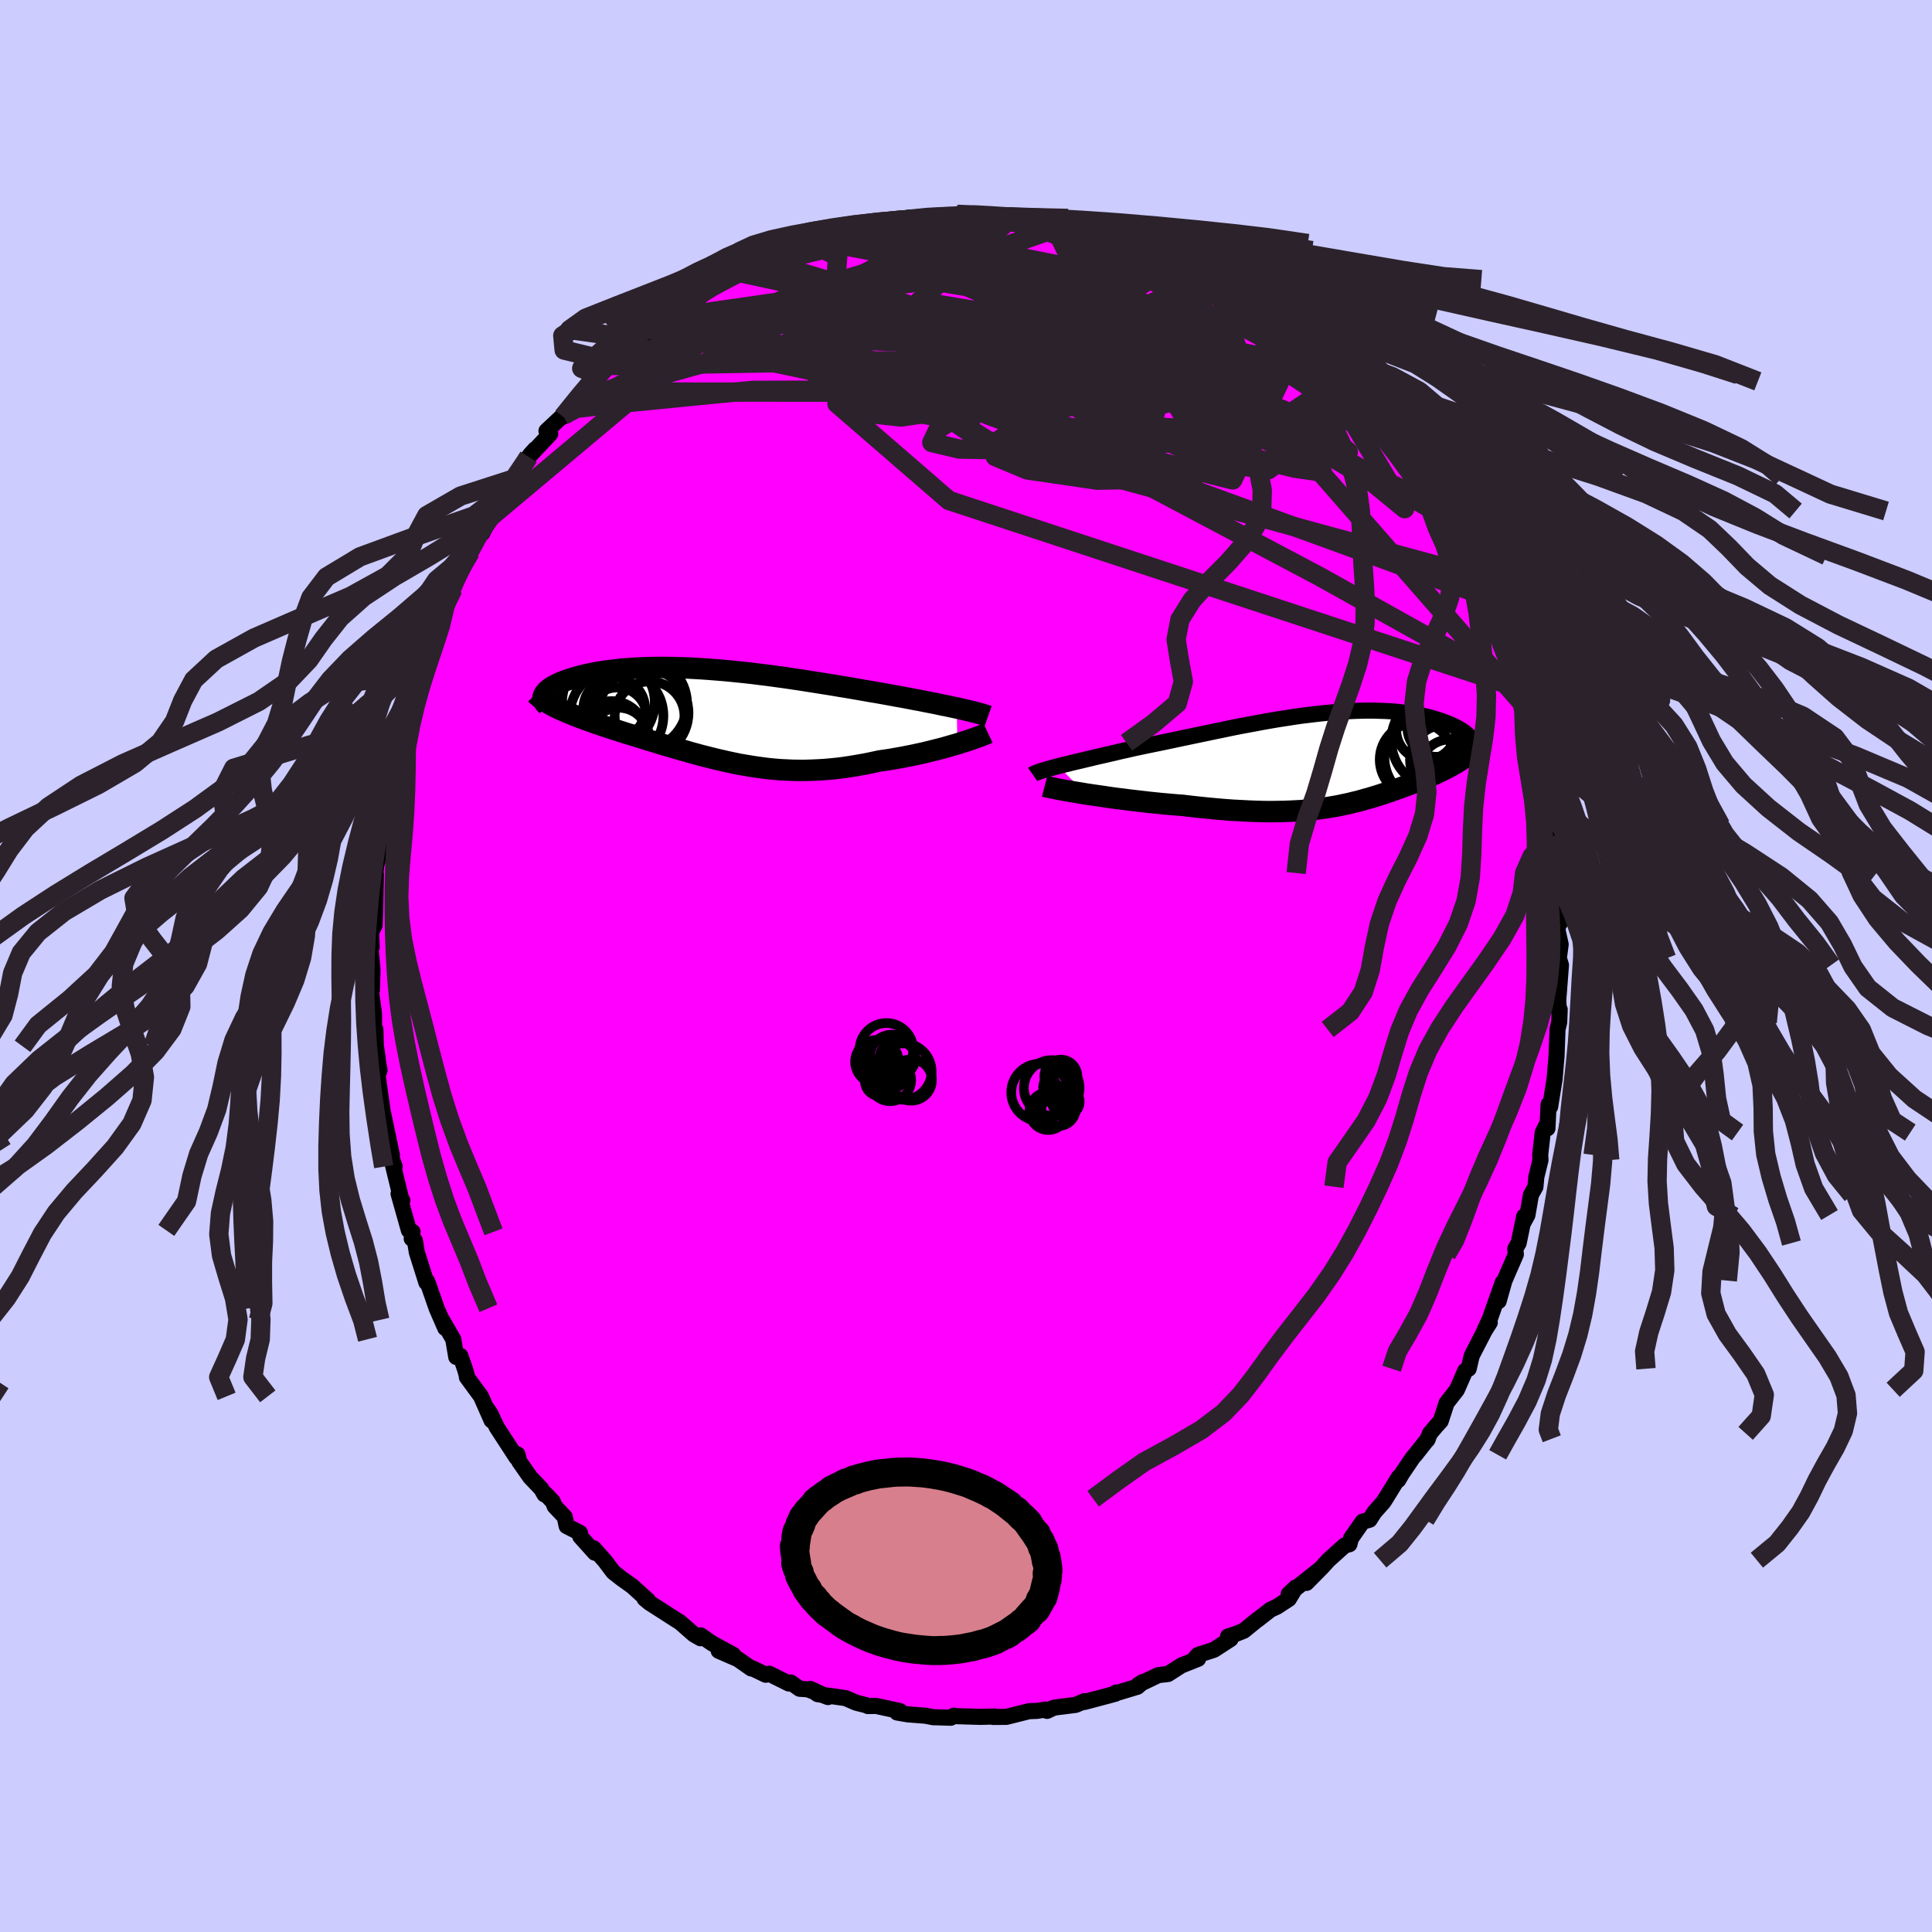 <svg xmlns="http://www.w3.org/2000/svg" width="500" height="500" viewBox="-100 -100 200 200"><defs><clipPath id="c"><path d="m26.38-.65-.48-.1-.51-.11-.52-.1-.54-.12-.56-.11-.57-.11-.59-.12-.6-.11-.62-.12-.63-.12-.64-.11-.64-.12-.66-.12-.67-.12-.67-.11-.79-.14-.81-.14-.81-.14-.81-.13-.82-.14-.82-.13-.82-.13-.83-.13-.82-.13-.82-.12-.81-.12-.82-.11-.8-.11-.81-.1-.79-.1-.79-.09-.79-.08-.77-.08-.76-.07-.76-.06-.74-.06-.73-.05-.72-.04-.71-.04-.7-.02-.68-.02-.66-.01-.66-.01-.64.01-.62.01-.61.02-.59.03-.57.03-.56.04-.54.04-.53.06-.5.06-.49.06-.47.07-.46.07-.43.08-.42.09-.4.08-.38.09-.36.1-.35.09-.32.1-.31.1-.29.1-.28.1-.26.1-.24.11-.22.1-.21.11-.19.1-.18.11-.16.11-.14.11-.13.11-.11.11-.09.11-.08.1-.06.11-.05.11 1.18 1.15.26.13.28.13.29.13.31.13.31.14.33.13.33.13.35.14.36.13.37.14.37.13.39.14.39.14.41.14.41.14.43.14.43.14.45.14.46.15.46.15.48.14.48.15.49.15.5.16.5.15.51.15.51.16.52.16.53.15.53.16.53.15.54.15.54.16.55.15.55.15.56.14.55.14.57.14.57.13.57.13.57.12.58.12.59.1.59.1.6.09.6.08.61.08.62.06.62.05.63.03.64.03.64.01h.66l.66-.02.67-.03.68-.04.69-.06.69-.07.7-.09.71-.11.72-.12.73-.13.73-.15.74-.16.57-.08.58-.09.57-.1.57-.1.56-.11.56-.11.55-.12.55-.12.54-.13.52-.13.52-.13.5-.13.49-.14.48-.14.46-.13"/></clipPath><clipPath id="b"><path d="m-28.84.79.43-.11.46-.11.47-.12.5-.12.52-.12.54-.13.55-.13.57-.14.59-.13.6-.14.61-.14.62-.15.64-.14.64-.15.66-.14.76-.16.78-.16.79-.16.8-.17.8-.17.81-.17.81-.17.81-.17.82-.17.81-.17.82-.17.81-.17.81-.16.81-.15.81-.15.79-.15.8-.14.78-.13.78-.12.77-.12.75-.11.75-.09.74-.09.72-.08.72-.07.7-.06.68-.05.68-.04.65-.03.65-.02.62-.01h.61l.6.02.58.02.56.03.54.04.53.06.5.06.49.06.47.08.46.09.43.09.42.09.4.11.38.11.36.11.35.12.32.12.31.12.3.12.27.13.26.13.25.13.22.14.22.13.19.14.18.14.17.15.14.14.14.14.11.15.1.14.09.14.07.15-.58 1.15-.2.16-.21.15-.22.16-.23.15-.24.15-.24.15-.26.15-.26.14-.27.15-.27.14-.28.14-.29.14-.29.14-.3.14-.3.14-.31.13-.32.14-.33.13-.33.14-.34.13-.35.13-.34.13-.36.13-.35.13-.37.13-.36.13-.37.13-.38.13-.37.12-.39.13-.38.12-.39.12-.4.12-.41.11-.41.12-.41.11-.43.1-.43.11-.45.09-.45.1-.47.09-.48.08-.49.08-.5.07-.53.07-.53.06-.56.05-.57.05-.59.03-.62.03-.63.02-.66.01-.68.01-.7-.01-.72-.02-.75-.03-.77-.04-.8-.04-.82-.06-.84-.07-.87-.08-.89-.09-.91-.1-.93-.11-.68-.05-.68-.06-.69-.06-.69-.07-.69-.07-.69-.08-.69-.08-.69-.08-.68-.09-.67-.08-.66-.09-.65-.1-.64-.09-.62-.09-.6-.09"/></clipPath><filter id="a"><feTurbulence baseFrequency=".05" numOctaves="3" result="noise" type="noise"/><feDisplacementMap in="SourceGraphic" in2="noise" scale="2"/></filter></defs><rect width="100%" height="100%" x="-100" y="-100" fill="#CCF"/><path fill="#F0F" stroke="#000" stroke-linejoin="round" stroke-width="1.667" d="m61.59-.1-.22 2.87-.06.69.05 1.14.1-.09-.05 1.32-.18.74-.05 1.41-.05 1.43v-.07l-.2 2.38-.46 2.85-.16-.24-.12 2.48-.09-.37-.4.8-.26 2.32.03.53-.43 1.75-.09 1.01-.47.85-.36 2.08-.47.87.13-.72-.57 2.75-.35.6.06.57-1.18 2.72-.6 2.12.43-1.95-1.36 3.83-.49 1.04.5-.7-.53.84-1.3 2.52-.09.29-.26 1.13-.36.21-.86 1.97-1.07 1.37-.61 1.87-.43.47-.68.8-.29.7.08-.14-1.31 1.66-.25.28-1.13 1.67-.39.67.07-.31-1.38 2.24-.21.33-.95 1.07-.49.77-.72.2-1.2 1.72-.17.62-.48.12-1.7 1.53-.66.73-1.6 1.62 1.19-1.26-3.03 2.41.73-.68-.72 1.19-1.24.81-.66.3-1.33 1.04.05-.06-1.49 1.21-.91.36-.72.23.27.26-1.73 1.12-1.65.53-.28.32.3.08-1.74.69-1.37.88-1.02.12-2.06.99.46-.28-.55.49-1.99.6h-.23l-.06.12-.47.13-2.75.73.02-.09-.92.39-2.15.27-.24.08-.57.27-.16-.14-.87.14-.83.03-2.35.59-1.37.01.15-.05-1.44.04-2.78-.08-.01-.04-.31.21-1.55-.05h-.23l-.85-.16-1.82-.14-1.1-.19.29-.15-2.45-.53-.87.01-.19-.09-1.03-.26-1.08-.47-2.9-.41-.75-.54 1.82.84-2.08-.8-.85-.06-.93-.65-.18.11-2.06-1.02-.34.11-1.39-.67-.11.02-1.37-.96-2-.87 1.5.41-2.18-1.18-1.2-.83v.3l-.68-.39-1.44-1.26-.92-.58-.82-.53-1.42-.91-.52-.43.38.2-1.65-1.49-1.12-.8-.84-.66-.89-1.18-1.14-1.28.12.46-1.51-1.68-.03-.38-1.38-.7-.2-.95-1.04-1.1-.19-.48-.78-.82-.09.07-.32-.57-1.16-1.22-1.13-1.62-.18-.73-.1.33-2.05-3.15-.66-1.41-.33-.49.46 1.2-1.1-2.49-1.46-1.99.01-.09-.18-.66-.5-1.45-.43.11-.31-1.83-1.16-2 .33.84-.89-2.05-.87-2.49-.13-.33-.06.16-.99-3.13-.2-1.21-.33-.21.09-.7-.38-.15-1.07-3.79.39.69-.1-.08-.89-3.65.2.23-.65-1.8.36.61-.46-2.2-.58-2.74.19 1.16-.63-4.48.2-.52-.14-.78-.14-1.13-.1-.58-.05-1.75-.14.32V4.96l-.35-2.57.13.11.06-2.1-.19-2.09.02-.64.09.38-.07-1.53.38-.77.06-1.98-.01.34.07-3.58-.13.51.18-1.58.09-.21.4-1.69.25-1.87-.16-.07.64-3.9-.01-.28.6-1-.25.11.51-3.53.29-.55.52-1.57.01.25.46-1.6-.39 1.19 1.24-4.6-.07.36.28-.93.24-.62.15-.6.49-.95.83-2.51.1-.57 1.07-2.33.65-1.04v.03l.25-.67 1.54-3.17-.65 1.11 1.56-3-.06.15.37-.2.89-1.7.72-1.3.31-.91 1.22-1.19.43-.62.35-.56 1.05-1.85.52-.57-.68.79 2.24-2.38-.39-.3 1.72-1.61-.02.14 1.77-1.95 1.03-1.48.82-.92-1.43 1.79 2.29-2.38.04-.35.56-.41.76-.4.27-.46 1.85-1.44 1.06-.64-.1-.38 1.63-1.16-.52.21 2.58-1.76.65.12 1.59-1.4.19-.3.66-.5 1.43-.45-.37.2 1.35-.8.35-.02 1.28-.68.73-.63 2.33-.85 1.09-.62-.97.54 2.18-.76.41-.32.56-.17.48-.21 1.42-.14.78-.52 2.34-.29-.72.14 1.14-.27 1.03-.16 1.88-.4 1.66-.17.02-.13.09.09.69-.23.61.16 3.31-.4.04-.06 2.11-.03.3.32-.13-.16 1.3-.07 2.01.32-1.11.04 2.17-.1.54.11-.36-.07 3.04.5 1.52.3-.02-.09 1.03.49 1.22.47.48.18.66.08.6-.19 2.49 1.17-1-.24 1.98.55-.03.18 1.33.11 2.57 1.12.44.33 1.35.73-.9-.47 1.57 1.1 1.11.15-.42-.06 2.12 1.44.82.43.63.45.97.34.94 1.01.81.53-.15-.3 2.44 1.78.74 1.12.27.38.53.04 1.48 1.58-.12-.42.91 1.45 1.14.7.58.31.35.83 1.04 1.02.15-.03 1.48 1.86 1.02.94L44.37-54l-.02.58.75.71 1.05 1.2v.18l.32.75 1.69 1.93.22.84.15.71.61.15 1.11 2.09h-.26l.78 1.05.63 1.34.27.05.93 2 .66 1.66.03.31v-.18l1.46 3.11-.33-.41.44.7.97 2.42-.08.32.42 1.32.83 1.7.32.72.45 1.81.2.17.27 1.6.6 1.93-.09.13.47 3.04.11-.37.14.57.09.53.38 1.23.39 3.55.29 1.89.01-.76.19 1.81.39 2-.13.07.1 1.75-.02-.8.31 4.17-.22-.26.01 1.11.3 1.34-.19 1.44.22.7-.22 2.87" filter="url(#a)"/><path fill="#fff" d="m-28.84.79.43-.11.46-.11.47-.12.5-.12.52-.12.54-.13.55-.13.57-.14.59-.13.6-.14.61-.14.62-.15.64-.14.64-.15.66-.14.76-.16.78-.16.79-.16.8-.17.8-.17.81-.17.81-.17.81-.17.82-.17.81-.17.82-.17.81-.17.81-.16.81-.15.81-.15.79-.15.8-.14.78-.13.78-.12.77-.12.75-.11.75-.09.74-.09.72-.08.72-.07.7-.06.68-.05.68-.04.65-.03.65-.02.62-.01h.61l.6.02.58.02.56.03.54.04.53.06.5.06.49.06.47.08.46.09.43.09.42.09.4.11.38.11.36.11.35.12.32.12.31.12.3.12.27.13.26.13.25.13.22.14.22.13.19.14.18.14.17.15.14.14.14.14.11.15.1.14.09.14.07.15-.58 1.15-.2.16-.21.15-.22.16-.23.15-.24.15-.24.15-.26.15-.26.14-.27.15-.27.14-.28.14-.29.14-.29.14-.3.14-.3.14-.31.13-.32.14-.33.13-.33.14-.34.13-.35.13-.34.13-.36.13-.35.13-.37.13-.36.13-.37.13-.38.13-.37.12-.39.13-.38.12-.39.12-.4.12-.41.11-.41.12-.41.11-.43.1-.43.11-.45.09-.45.1-.47.09-.48.08-.49.08-.5.07-.53.07-.53.06-.56.05-.57.05-.59.03-.62.03-.63.02-.66.01-.68.01-.7-.01-.72-.02-.75-.03-.77-.04-.8-.04-.82-.06-.84-.07-.87-.08-.89-.09-.91-.1-.93-.11-.68-.05-.68-.06-.69-.06-.69-.07-.69-.07-.69-.08-.69-.08-.69-.08-.68-.09-.67-.08-.66-.09-.65-.1-.64-.09-.62-.09-.6-.09" filter="url(#a)" transform="translate(38.4 -21.48)"/><path fill="#fff" d="m26.38-.65-.48-.1-.51-.11-.52-.1-.54-.12-.56-.11-.57-.11-.59-.12-.6-.11-.62-.12-.63-.12-.64-.11-.64-.12-.66-.12-.67-.12-.67-.11-.79-.14-.81-.14-.81-.14-.81-.13-.82-.14-.82-.13-.82-.13-.83-.13-.82-.13-.82-.12-.81-.12-.82-.11-.8-.11-.81-.1-.79-.1-.79-.09-.79-.08-.77-.08-.76-.07-.76-.06-.74-.06-.73-.05-.72-.04-.71-.04-.7-.02-.68-.02-.66-.01-.66-.01-.64.01-.62.01-.61.02-.59.03-.57.03-.56.04-.54.04-.53.06-.5.06-.49.06-.47.07-.46.07-.43.08-.42.09-.4.08-.38.09-.36.1-.35.09-.32.1-.31.1-.29.1-.28.1-.26.1-.24.11-.22.1-.21.11-.19.1-.18.11-.16.11-.14.11-.13.11-.11.11-.09.11-.08.1-.06.11-.05.11 1.18 1.15.26.13.28.13.29.13.31.13.31.14.33.13.33.13.35.14.36.13.37.14.37.13.39.14.39.14.41.14.41.14.43.14.43.14.45.14.46.15.46.15.48.14.48.15.49.15.5.16.5.15.51.15.51.16.52.16.53.15.53.16.53.15.54.15.54.16.55.15.55.15.56.14.55.14.57.14.57.13.57.13.57.12.58.12.59.1.59.1.6.09.6.08.61.08.62.06.62.05.63.03.64.03.64.01h.66l.66-.02.67-.03.68-.04.69-.06.69-.07.7-.09.71-.11.72-.12.73-.13.73-.15.74-.16.57-.08.58-.09.57-.1.57-.1.56-.11.56-.11.55-.12.55-.12.54-.13.52-.13.52-.13.5-.13.49-.14.48-.14.46-.13" filter="url(#a)" transform="translate(-27.33 -26.06)"/><g fill="none" stroke="#000" transform="translate(38.4 -21.48)"><path stroke-linejoin="round" stroke-width="1.667" d="m-31.49 1.66.1-.07.14-.07.19-.07.22-.08.25-.09.29-.09.32-.09.35-.1.38-.1.41-.11.43-.11.46-.11.47-.12.5-.12.52-.12.54-.13.55-.13.57-.14.59-.13.6-.14.61-.14.62-.15.64-.14.64-.15.66-.14.76-.16.78-.16.79-.16.8-.17.8-.17.81-.17.81-.17.81-.17.82-.17.81-.17.82-.17.81-.17.81-.16.81-.15.81-.15.79-.15.8-.14.78-.13.78-.12.77-.12.75-.11.75-.09.74-.09.72-.08.72-.07.7-.06.68-.05.68-.04.65-.03.65-.02.62-.01h.61l.6.02.58.02.56.03.54.04.53.06.5.06.49.06.47.08.46.09.43.09.42.09.4.11.38.11.36.11.35.12.32.12.31.12.3.12.27.13.26.13.25.13.22.14.22.13.19.14.18.14.17.15.14.14.14.14.11.15.1.14.09.14.07.15.05.14.04.14.03.14.01.14-.01.14-.02.14-.03.13-.04.14-.06.13-.07.13" filter="url(#a)"/><path stroke-linejoin="round" stroke-width="2.222" d="m-30.26 2.87.23.06.28.06.34.07.38.08.42.08.46.08.49.09.53.09.56.09.58.1.6.09.62.09.64.09.65.1.66.09.67.08.68.09.69.08.69.08.69.08.69.07.69.07.69.06.68.06.68.05.93.11.91.1.89.09.87.08.84.07.82.06.8.04.77.04.75.03.72.02.7.01.68-.01.66-.01.63-.02.62-.03.59-.03.57-.05.56-.05.53-.06.53-.07.5-.07.49-.08.48-.08.47-.09.45-.1.45-.09.43-.11.43-.1.41-.11.41-.12.41-.11.4-.12.39-.12.38-.12.39-.13.37-.12.38-.13.37-.13.36-.13.37-.13.35-.13.36-.13.34-.13.35-.13.34-.13.33-.14.33-.13.32-.14.31-.13.3-.14.3-.14.29-.14.29-.14.28-.14.27-.14.27-.15.26-.14.26-.15.24-.15.24-.15.23-.15.22-.16.21-.15.2-.16.2-.16.18-.16.17-.17.17-.16.15-.17.15-.17.13-.17.12-.18.12-.17.1-.18" filter="url(#a)"/><circle cx="12.164" cy="-2.537" r="4.152" clip-path="url(#b)" filter="url(#a)"/><circle cx="8.289" cy=".118" r="3.86" clip-path="url(#b)" filter="url(#a)"/><circle cx="11.619" cy="-1.767" r="3.082" clip-path="url(#b)" filter="url(#a)"/><circle cx="11.204" cy=".153" r="3.64" clip-path="url(#b)" filter="url(#a)"/><circle cx="10.314" cy="-3.202" r="3.026" clip-path="url(#b)" filter="url(#a)"/><circle cx="9.234" cy="-2.952" r="3.092" clip-path="url(#b)" filter="url(#a)"/><circle cx="12.514" cy="-2.207" r="4.548" clip-path="url(#b)" filter="url(#a)"/><circle cx="10.574" cy="-1.862" r="4.942" clip-path="url(#b)" filter="url(#a)"/><circle cx="9.634" cy="-.142" r="4.72" clip-path="url(#b)" filter="url(#a)"/><circle cx="11.694" cy="1.188" r="3.16" clip-path="url(#b)" filter="url(#a)"/></g><g fill="none" stroke="#000" transform="translate(-27.33 -26.06)"><path stroke-linejoin="round" stroke-width="2.222" d="m29.62.2-.17-.06-.21-.07-.25-.08-.28-.08-.32-.08-.34-.09-.38-.09-.41-.1-.43-.1-.45-.1-.48-.1-.51-.11-.52-.1-.54-.12-.56-.11-.57-.11-.59-.12-.6-.11-.62-.12-.63-.12-.64-.11-.64-.12-.66-.12-.67-.12-.67-.11-.79-.14-.81-.14-.81-.14-.81-.13-.82-.14-.82-.13-.82-.13-.83-.13-.82-.13-.82-.12-.81-.12-.82-.11-.8-.11-.81-.1-.79-.1-.79-.09-.79-.08-.77-.08-.76-.07-.76-.06-.74-.06-.73-.05-.72-.04-.71-.04-.7-.02-.68-.02-.66-.01-.66-.01-.64.01-.62.01-.61.02-.59.03-.57.03-.56.04-.54.04-.53.06-.5.06-.49.06-.47.07-.46.07-.43.08-.42.09-.4.08-.38.09-.36.1-.35.09-.32.1-.31.1-.29.1-.28.1-.26.1-.24.11-.22.1-.21.11-.19.1-.18.11-.16.11-.14.11-.13.11-.11.11-.09.11-.08.1-.06.11-.05.11-.03.1-.02.11v.1l.02.11.03.1.05.1.06.1.07.09.09.1.1.09" filter="url(#a)"/><path stroke-linejoin="round" stroke-width="2.222" d="m29.61 1.94-.17.08-.21.08-.25.1-.28.11-.31.11-.34.12-.37.13-.4.13-.41.13-.44.14-.46.13-.48.14-.49.14-.5.13-.52.13-.52.13-.54.13-.55.12-.55.12-.56.11-.56.11-.57.1-.57.1-.58.09-.57.08-.74.16-.73.15-.73.13-.72.12-.71.11-.7.09-.69.07-.69.06-.68.04-.67.03-.66.02h-.66l-.64-.01-.64-.03-.63-.03-.62-.05-.62-.06-.61-.08-.6-.08-.6-.09-.59-.1-.59-.1-.58-.12-.57-.12-.57-.13-.57-.13-.57-.14-.55-.14-.56-.14-.55-.15-.55-.15-.54-.16-.54-.15-.53-.15-.53-.16-.53-.15-.52-.16-.51-.16-.51-.15-.5-.15-.5-.16-.49-.15-.48-.15-.48-.14-.46-.15-.46-.15-.45-.14-.43-.14-.43-.14-.41-.14-.41-.14-.39-.14-.39-.14-.37-.13-.37-.14-.36-.13-.35-.14-.33-.13-.33-.13-.31-.14-.31-.13-.29-.13-.28-.13-.26-.13-.26-.14-.24-.13-.23-.13-.21-.13-.21-.14-.19-.13-.18-.13-.16-.14-.16-.13-.14-.14" filter="url(#a)"/><circle cx="-9.086" cy="-.577" r="3.2" clip-path="url(#c)" filter="url(#a)"/><circle cx="-9.331" cy="2.143" r="3.508" clip-path="url(#c)" filter="url(#a)"/><circle cx="-9.686" cy="-1.237" r="4.798" clip-path="url(#c)" filter="url(#a)"/><circle cx="-8.741" cy="2.543" r="3.276" clip-path="url(#c)" filter="url(#a)"/><circle cx="-8.836" cy=".153" r="4.84" clip-path="url(#c)" filter="url(#a)"/><circle cx="-6.051" cy="-.137" r="4.652" clip-path="url(#c)" filter="url(#a)"/><circle cx="-8.601" cy="2.418" r="3.094" clip-path="url(#c)" filter="url(#a)"/><circle cx="-6.311" cy="-1.102" r="4.762" clip-path="url(#c)" filter="url(#a)"/><circle cx="-5.426" cy=".208" r="3.612" clip-path="url(#c)" filter="url(#a)"/><circle cx="-8.786" cy=".303" r="3.072" clip-path="url(#c)" filter="url(#a)"/></g><g fill="none" stroke="#2C222B" stroke-linejoin="round" stroke-width="2"><path d="m-23.27-71.74 34.56 7.45 7.58 3.89.85 2.65-.12.46-.76-1.4-2.37-2.2-3.48-1.83-3.02-.74-1.8.14-1.51.18-2.87-.49-4.91-1.05-5.75-.85-4.39-.03-1.89.63-1.89.64-9.01 1.03-15.91 4.45" filter="url(#a)"/><path d="m43.11-55.59-8.58-1.98-12.29 2.95-11.91 1.12-7.97-.84-2.7-1.7 2-1.66 4.02-1.28L8.53-60l-.1-1.06-2.58-1.29-3.16-1.49-1.84-1.44.2-1.14 1.49-.78 1.42-.5 1.03-.29 2.17-.02 4.89.16 5.19-.66-.97-3.46-1.8-3.75" filter="url(#a)"/><path d="m38.49-60.52-5.31 3.56-11.23-5.45-6.97-4.93-3.12-3.03.16-.89 2.63.97 3.95 2.07 4.12 2.17 3.35 1.46 1.81.43-.46-.47-3.55-1.11-7.15-1.59-9.87-1.88-9.36-1.55-4.54-.29-1.53 1.53-24.13 4.02" filter="url(#a)"/><path d="m36.44-62.67-3.89-1.44-.36 2.72-1.1 2.28-4.74-.27-7.01-1.23-7.16-.53-5.87.42-3.69.65-1.07.14 1.65-.57 4.18-.95 6.24-.7 7.32-.04 6.86.49 4.66.36 1.09-.44-3.16-1.34-7.93-1.72-13.06-1.6-14.25-2.38 9.55-8.62" filter="url(#a)"/><path d="m34.28-64.25-6.67 13.93-19.5-4.86-14.77-5.57-10.11-2.97-5.83-.91-1.3.29 3 .87 5.83.94 6.12.62 4.11.04 1.29-.44-.31-.47.36.03 2.51.74 3.84 1.1 1.94.67-3.44-.24-8.54-.33-6.17 2.59 11.59 10.03 59.09 19.44" filter="url(#a)"/><path d="m-39.54-59.42 50.6.03 17.4.39.5-1.42-8.16-2.48-10.81-1.71-9.53-.03-6.62 1.5-3.77 2.25-1.4 2.18.99 1.49 3.62.39 5.88-.87 6.58-2.1 5.02-2.98 1.66-3.25-2.1-2.87-4.75-2.16-5.25-1.71-3.3-1.72.1-1.7 1.61-.99-4.38-.07" filter="url(#a)"/><path d="M53.29-38.45 2.28-57.03l-14.85-6.92.42-3.46 5.56-.88 7.85 1.5 9.5 3.36 10.07 4.27 8.83 4.04 5.74 2.84 1.49 1.16-2.89-.42-6.14-1.5-7.2-1.92-5.6-1.89-2.21-1.9.91-2.39 1.92-3.32.88-3.89-.07-3.03.13-.81-3.4.35-23.44-4.68" filter="url(#a)"/><path d="m12.73-75.79 15.06 10.94 2.99 9.77-7.01 3.88-8.85-.78-5.66-2.78-1.78-3.17.79-2.8 1.97-1.86 2.16-.57 1.51.41.11.52-1.42-.24-2.03-1.13-1.24-1.25.41-.28 2.16 1.4 4.57 2.95 8.21 2.95 6.96-1.39-13.7-15.02" filter="url(#a)"/><path d="M-31.18-67.04-3.66-71l3.34.02-4.1-.01-3.73.43-.95 2.18 2.81 4.01 6 4.66 6.61 3.89 4.2 2.43.82 1.23-.62.66 1.12.42 4.61.01 6.61-.87 4.34-2.43.65-3.16 20.33 9.72" filter="url(#a)"/><path d="m1.22-77.85-23.47 12.3-4.14 1.49 3.55.99 10.83 2.29 14.58 3.31 12.17 2.81 5.23.83-1.87-1.32-4.99-2.08-2.71-1 2.82.84 7.41 1.65 7.69.4 3.79-1.93-1.97-3.61-10.8-5.46-30.7-9.91" filter="url(#a)"/><path d="M57.97-26.77 31.84-56.66l-3.16-5.63 2.79 3.17-.13 2.6-5.49-1.23-8.71-3.98-8.31-4.29-5.13-2.72-1.07-.5 2.02 1.49 3.2 2.74 2.76 3.12 1.91 2.73 1.67 1.63 1.77.04.81-1.68-1.77-2.6-3.85-1.78-1.38.23 5.44-.7-6.23-12.94" filter="url(#a)"/><path d="m10.48-76.75-30.17 10.43-2.15 2.57 12.12 1.12 15.06.6 10.15-.28 2.61-1.07-3.07-1.19-4.61-.6-2.2.31 2.1 1.06 5.6 1.21 6.45.63 4.42-.53.5-1.78-4-2.66-8.26-2.87-11.38-2.39-11.49-1.48-5.57-1.03 7.78-2.68" filter="url(#a)"/><path d="m-21.99-72.42 7.21-1.76 1.5.73-.18 2.27 2.75 2.74 5.45 2 5.87.59 4.86-.43 3.92-.44 3.52.29 3.12.92 1.84.78-.66-.09-3.72-1.04-5.95-1.2-5.99-.24-3.42 1.35.23 2.2 1.4.81-3.62-2.49-13.53-3.07-19.26 5.94" filter="url(#a)"/><path d="M48.53-47.1 21.99-62.29l-11.44-3.66-8.34-.67-2.27 1.03 3.41 1.34 5.35.32 3.72-.98.74-1.65-1.42-1.47-1.8-.81-.62-.04 1.1.67 2.4 1.4 2.68 2.22 1.88 2.89.26 3.01L16-56.38l-3.19.97-4.13-.74-5.61-3.09-9.47-7.02-3.82-10.26" filter="url(#a)"/><path d="m14.47-75.72-.34 1.6 2.33 3.8 2.76 4.51.75 4.24-1.11 3.56-2.96 2.55-4.95 1.47-6.15.57-5.48-.09-2.86-.68.68-1.42 3.62-2.21 4.97-2.66 4.41-2.45 2.08-1.56-1.65-.47-5.8.22-8.52.21-7.69-.25-2.89-.15 3.59 2.3 12.71 8.44L52.6-40.42" filter="url(#a)"/><path d="m-38.11-61.21-2.78 3.55 5.05-.58 13.73-1.35 18.21-.05 16.48.71 10.56.04 4.16-1.2.09-1.74-1.17-1.11-1.28-.07-2.43.08-5.27-1.19-8.25-3-9.19-3.55-8.27-1.64-9.75 2.93L-41.71-57" filter="url(#a)"/><path d="M-32.81-65.88-4.72-67l19.65 5.31 7.4 2.43 2.32.34 1.56.73 1.02 1.78-.17 2.02-1.11 1.22-1.25-.18L23.61-55l-1.59-2.76-3.15-3.3-5.39-3.22-7.43-2.55-8.44-1.4h-8.01l-5.91 1.35-2.12 2.45 2.93 3.23 7.52 3.45 8.26 1.47 3.88-5.34 17.65-11.21" filter="url(#a)"/><path d="m-5.65-77.25 24.16 13.8-1.23 4.15 1.44 3.96 6.45 3.11 6.13.86 2.29-1.75-1.77-3.7-4.23-4.46-5.04-4.07-5.01-2.93-4.83-1.45-4.58.03-3.88 1.35-2.37 2.29-.07 2.7 2.56 2.53 4.71 1.89 5.61.98 4.8.03 2.43-.64-1.28-.7-7.84-.77-20.44-2.62-29.57.51" filter="url(#a)"/><path d="M57.32-28.75 36.61-40.32 9.56-54.64l-13.67-7.98-.06-2.14 7.69 1.04 8.91 1.33 5.92-.2 2.01-1.91-.35-2.52-.53-1.72.65.06 1.7 1.99 1.42 3.14-.45 2.9-2.89 1.17-3.93-1.14-1.78-2.39 3.32-1.33 8.02 1.08 8.34 2.2L44.37-54" filter="url(#a)"/><path d="m36.56-62.25 8.85 14.91-3.66-3-6.17-3.71-6.48-1.04-5.59.55-3.84.57-2.51-.25-2.33-1.21-2.74-1.93-2.87-2.3-2.44-2.36-1.89-2.24-1.6-2.15-1.36-2.19-.63-2.29.52-2.14.97-1.67-.64-1.04-4.22-.43-7.8.64-12.12 3.11" filter="url(#a)"/><path d="m-49.2-46.5 17.75-14.89 17.23-4.08L1.5-64l11.78 1.81 7.21.82 3.32.44.1.49-2.48.51-4.1.55-4.57.85-4.17 1.29-3.37 1.53-2.16 1.53-.04 1.44 3.32 1.39 7.25 1.06 9.52-.17 5.72-2.96-9.96-7.57-40.13-12.06" filter="url(#a)"/><path d="m-12.98-76.1 26.32 11.61-2.87-2.53-1.02-1.09 5.92 2.63 9.26 4.65 8.36 4.45 5.13 2.68 1.46.47-1.33-1.15-2.66-1.74-2.82-1.48-2.71-.99-3.38-.71-5.17-.68-7.2-1.24-6.86-3.3.08-6.27 8.43-4m44.86 63.17.3 1.86.74 2.14 1.06 2.39.83 2.47.33 2.42-.04 2.35-.18 2.29-.18 2.27-.19 2.29-.23 2.32-.33 2.34-.42 2.36-.45 2.35-.46 2.35-.42 2.33-.39 2.31-.4 2.29-.45 2.28-.53 2.24-.63 2.2-.69 2.15-.72 2.11-.73 2.05-.72 2-.77 1.93-.85 1.87-.98 1.8-1.09 1.73-1.19 1.7-1.23 1.68-1.24 1.66-1.18 1.62-1.16 1.59-1.33 1.66-2.03 1.73" filter="url(#a)"/><path d="m-.89-77.82 2.03.15 1.68.1 1.78.15 2.05.24 2.25.32 2.33.4 2.34.48 2.34.52 2.39.57 2.52.62 2.72.68 2.93.74 3.1.82 3.18.89 3.14.96 3.04 1.03 2.93 1.09 2.92 1.14 3.09 1.2 3.39 1.24 3.73 1.31 4.02 1.35 4.21 1.43 4.33 1.53 4.43 1.65 4.38 1.79 3.88 1.85 2.77 1.73 1.45 1.26" filter="url(#a)"/><path d="M-.93-77.76H.82l1.67.09 1.84.13 1.94.19 2.03.26 2.12.34 2.23.4 2.42.47 2.71.52 3.13.61 3.59.68 3.96.74 4.13.8 4.11.83 4.02.87 4.09.94 4.46 1.03 5.06 1.14 5.64 1.25 5.91 1.34 5.68 1.38 4.74 1.36 3.64 1.17" filter="url(#a)"/><path d="m-4.24-77.36 2.82-.23 2.13-.02 1.88.07 1.89.15 2.01.24 2.07.32 2.09.4 2.08.46 2.07.53 2.1.57 2.15.62 2.22.68 2.32.75 2.42.82 2.51.9 2.58.97 2.63 1.03 2.68 1.09 2.73 1.15 2.8 1.2 2.84 1.26 2.87 1.32 2.86 1.37 2.87 1.46 2.92 1.54 3.07 1.65 3.23 1.75 3.22 1.8 2.9 1.8 2.38 1.74 2.28 1.68 2.36 1.34" filter="url(#a)"/><path d="m-5.65-77.25.34-.07 1.37-.11 1.98-.09 2.12-.01 2.09.06 2.11.14 2.21.23 2.34.31 2.44.38 2.47.46 2.43.51 2.33.57 2.26.62 2.24.68 2.3.75 2.46.82 2.68.89 2.88.96 3.04 1.03 3.09 1.09 3 1.15 2.81 1.2 2.57 1.26 2.35 1.32 2.21 1.38 2.2 1.45 2.31 1.55 2.51 1.65 2.8 1.74 3.11 1.81 3.42 1.8 3.63 1.75 3.56 1.68 3.05 1.34" filter="url(#a)"/><path d="m-7.31-77.08 1.56-.24 1.86-.18 2-.1 1.96-.03 1.85.05 1.79.11 1.8.19 1.82.26 1.87.33 1.9.4 1.91.46 1.94.54 1.95.61 1.99.68 2.01.74 2.04.8 2.05.85 2.07.91 2.08.98 2.08 1.06 2.05 1.15 2.02 1.24 1.95 1.29 1.9 1.33 1.85 1.33 1.82 1.35 1.84 1.41 1.91 1.55 2.02 1.82L50.9-54m9.73 40.57.71 3.11 1.19 2.55.96 2.35.38 2.29-.03 2.27-.15 2.23-.12 2.2-.12 2.18-.15 2.21-.22 2.25-.26 2.28-.26 2.29-.21 2.28-.17 2.25-.18 2.23-.23 2.21-.31 2.19-.4 2.19-.49 2.19-.56 2.18-.64 2.16-.73 2.15-.84 2.12-.95 2.11-1.04 2.08-1.1 2.05-1.08 1.96-1.03 1.84-.96 1.7-.91 1.57-.96 1.54-1.1 1.67-1.14 1.87" filter="url(#a)"/><path d="m-10.22-76.52 2.36-.44 1.96-.29 1.96-.2 1.96-.12 1.89-.03 1.81.03 1.73.11 1.71.18 1.71.25 1.71.32 1.71.39 1.72.46 1.72.52 1.72.6 1.73.67 1.7.74 1.66.79 1.58.83 1.52.89 1.5.95 1.52 1.05 1.57 1.14 1.61 1.24 1.58 1.33 1.47 1.35 1.31 1.32 1.15 1.2 1.22 1.03" filter="url(#a)"/><path d="m-13.76-75.58 1.97-.59 1.88-.41 1.92-.33 1.95-.27 1.99-.2 1.99-.12 1.98-.05 1.92.03 1.9.11 1.9.17 1.92.25 1.96.32 2.01.38 2.05.46 2.12.53 2.19.6 2.27.67 2.34.73 2.37.8 2.4.84 2.42.91 2.48.97 2.56 1.06 2.68 1.14 2.82 1.24 2.94 1.29 2.97 1.33 2.81 1.33 2.51 1.32 2.23 1.35 2.43 1.48 3.14 1.71" filter="url(#a)"/><path d="m-13.76-75.58 2.25-.59 1.64-.41 1.61-.33 1.83-.27 2.05-.2 2.17-.12 2.17-.04 2.11.04 2.03.11 1.97.18 1.95.25 1.99.33 2.08.4 2.21.46 2.4.54 2.63.61 2.88.68 3.1.75 3.29.8 3.38.87 3.39.93 3.3 1 3.16 1.08 2.99 1.15 2.84 1.23 2.76 1.28 2.74 1.34 2.77 1.37 2.82 1.42 2.87 1.49 2.96 1.57 3.16 1.65 3.59 1.73 4.14 1.75 4.43 1.79 3.86 1.86 2.12 1.78" filter="url(#a)"/><path d="m-15.18-75.44 1.56-.49 1.67-.37 1.95-.33 2.04-.29 2.05-.23 2.05-.17 2.06-.1 2.06-.04 2.09.04 2.13.11 2.2.19 2.3.27 2.38.34 2.45.43 2.5.48 2.55.53 2.62.57 2.71.63 2.8.68 2.88.77 2.97.84 3.13.94 3.42 1 3.66 1.02 3.43.91 2.13.56" filter="url(#a)"/><path d="m-18.81-73.98 2.2-.83 2.11-.57 2.15-.47 2.08-.39 1.97-.34 1.86-.29 1.75-.23 1.67-.16 1.63-.1L.2-77.4l1.57.05 1.55.12 1.52.2 1.47.28 1.38.35 1.26.43 1.07.49.85.54.62.6.43.67.33.72.35.8.47.87.66.94.84 1.01.92 1.08.87 1.13.71 1.19.5 1.24.31 1.29.14 1.33-.12 1.37-.5 1.42-.84 1.56-.43 2.13" filter="url(#a)"/><path d="m-18.81-73.98 1.89-.82 1.09-.57 1.02-.46 1.49-.4 1.95-.34 2.17-.29 2.22-.24 2.23-.18 2.29-.12 2.39-.05 2.51.01 2.66.09 2.78.16 2.9.25 3.01.33 3.14.4 3.32.48 3.54.52 3.75.54 3.95.58 4.2.62 4.43.68 3.45.55m17.05 59.57-2.02 1.31-.77 1.73-.24 2.07-.76 2.31-1.34 2.4-1.62 2.39-1.68 2.34-1.64 2.29-1.49 2.28-1.26 2.28-.97 2.31-.75 2.34-.67 2.35-.75 2.35-.88 2.34-1.03 2.32-1.1 2.31-1.17 2.3-1.25 2.27-1.4 2.25-1.55 2.21-1.67 2.15-1.65 2.11-1.54 2.06-1.45 2.02-1.51 1.96-1.8 1.88-2.32 1.76-2.85 1.66-3.07 1.67-2.62 1.85-2.64 1.95" filter="url(#a)"/><path d="m-17.84-74.52.6-.3 1.14-.39 1.57-.44 1.85-.42 1.94-.39 1.95-.35 1.98-.28 2.03-.21 2.08-.14 2.11-.07h2.1l2.1.07 2.11.15 2.14.22 2.22.28 2.31.36 2.42.42 2.56.48 2.68.56 2.8.65 2.86.73 2.8.8 2.57.8 2.39.76 2.59.8 3.41 1.25" filter="url(#a)"/><path d="m-17.84-74.52 1.39-.3 1.92-.4 2.1-.44 2.04-.43 1.91-.38 1.8-.34 1.71-.28 1.65-.2 1.59-.13 1.52-.06 1.45.02 1.37.1 1.31.16 1.28.24 1.27.31 1.27.38 1.27.45 1.26.52 1.23.6 1.15.66 1.03.73.89.79.71.85.53.9.37.97.23 1.06.1 1.14.02 1.24-.02 1.29.01 1.34.08 1.33.14 1.32.12 1.35-.15 1.49-1.05 1.71" filter="url(#a)"/><path d="m-21.99-72.42 2.17-1.04 1.62-.7 1.64-.61 1.74-.53 1.82-.47 1.88-.41 1.9-.35 1.87-.29 1.86-.23 1.82-.17 1.8-.1 1.79-.04 1.77.04 1.75.12 1.74.19 1.72.28 1.67.34 1.62.42 1.55.49 1.51.54 1.46.6 1.44.66 1.44.73 1.43.79 1.42.87 1.36.94 1.27 1.01 1.18 1.08 1.07 1.13.99 1.19.96 1.24.95 1.29.96 1.33.94 1.37.83 1.43.77 1.56 1.36 2.13" filter="url(#a)"/><path d="m-24.6-71.12-1.09-.66.75-.79 1.68-.77 1.7-.7 1.61-.62 1.73-.55 2.02-.48 2.25-.42 2.36-.36 2.36-.3 2.32-.24 2.29-.18 2.33-.11 2.41-.04 2.53.03 2.69.11 2.89.18 3.11.26 3.35.34 3.58.41 3.74.48 3.84.53 3.84.59 3.77.65 3.67.71 3.64.78 3.67.86 3.77.93 3.87 1.01 3.89 1.06 3.89 1.13 4.03 1.18 4.37 1.24 4.69 1.27 4.63 1.35 4.39 1.72" filter="url(#a)"/><path d="m-26.69-70.17 1.63-.81 1.45-.76 1.49-.78 1.45-.75 1.39-.69 1.4-.63 1.49-.56 1.65-.49 1.81-.43 1.94-.37 2.03-.32 2.09-.26 2.12-.2 2.17-.14 2.2-.08 2.24-.01 2.3.06 2.37.14 2.45.22 2.49.31 2.51.4 2.51.48 2.63.55 2.85.58 2.54.47" filter="url(#a)"/><path d="m-26.69-70.17 1.22-.82.83-.77.31-.78.25-.75.71-.69 1.34-.63 1.86-.56 2.18-.48 2.37-.43 2.45-.36 2.51-.31 2.54-.25 2.58-.19 2.59-.12 2.6-.06 2.63.01 2.65.09 2.69.16 2.75.25 2.81.33 2.85.4 2.88.46 2.91.52 3.01.56 3.23.61 3.57.67 3.92.74 4.1.84 3.89.95 3.37 1.05 3.51 1" filter="url(#a)"/><path d="m-26.88-69.87.31-.64.09-.66.79-.8 1.57-.85 1.86-.81 1.76-.7 1.56-.61 1.48-.52 1.62-.46 1.91-.41 2.25-.36 2.53-.3 2.71-.24 2.82-.18 2.88-.1 2.95-.03 3.05.04 3.21.11 3.47.19 3.78.26 4.05.34 4.12.39 3.84.4 3.5.41 4.16.61" filter="url(#a)"/><path d="m-29.12-68.59 1.6-1.04 1.21-.79 1.19-.76 1.16-.81 1.1-.82 1.09-.79 1.17-.7 1.36-.61 1.63-.53 1.9-.47 2.13-.41 2.33-.35 2.47-.29 2.59-.23 2.67-.16 2.71-.09 2.75-.02 2.79.05 2.87.13 2.97.2 3.09.28 3.21.34 3.32.41 3.46.47 3.67.55 3.99.64 4.36.75 4.71.81 4.74.81 4.31.66 3.92.31" filter="url(#a)"/><path d="m-31.18-67.04 1.92-1.36 1.61-1.06 1.42-.87 1.46-.82 1.57-.82 1.68-.82 1.75-.77 1.76-.7 1.76-.62 1.76-.53 1.78-.48 1.83-.41 1.91-.35 2.01-.29 2.11-.23 2.2-.16 2.27-.08 2.35-.02 2.41.06 2.48.13 2.53.21 2.6.27 2.65.35 2.7.42 2.76.48 2.88.57 3.07.64 3.29.73 3.45.78 3.49.81 3.47.8 3.66.84 4.21.96 3.92.99" filter="url(#a)"/><path d="m-31.18-67.04 1.93-1.36 1.58-1.06 1.29-.87 1.24-.81 1.38-.82 1.59-.82 1.76-.77 1.85-.7 1.89-.62 1.91-.54 1.93-.47 1.94-.42 1.97-.35 1.99-.3 2.02-.23 2.03-.17 2.05-.09 2.04-.03 2.03.05 2.01.13 2.03.19 2.05.27 2.08.34 2.12.4 2.15.47 2.21.53 2.33.64 2.54.76 2.73.88 2.57.9 1.52.77" filter="url(#a)"/><path d="m-32.81-65.88-3.58-1.13 2.71-1.29 2.92-1.21 2.07-1.06 1.62-.93 1.55-.83 1.52-.77 1.45-.71 1.4-.65 1.46-.58 1.65-.51 1.94-.45 2.19-.39 2.37-.34 2.5-.28 2.57-.23 2.68-.17 2.76-.12 2.77-.05 2.66.02 2.66.09 3.5.08" filter="url(#a)"/><path d="m-32.81-65.88 1.57-1.16 1.54-1.31 1.15-1.21 1.09-1.06 1.33-.94 1.6-.84 1.81-.77 1.93-.7 1.98-.63 2.01-.57 2.04-.5 2.06-.44 2.08-.37 2.08-.31 2.08-.26 2.09-.19 2.09-.12 2.12-.06 2.16.01 2.18.09 2.23.17 2.25.24 2.28.33 2.29.39 2.3.47 2.31.52 2.31.57 2.3.62 2.29.69 2.27.76 2.27.85 2.32.94 2.4 1 2.47 1.02 2.37.93 1.86.57" filter="url(#a)"/><path d="m-32.71-65.5.18-1.46 1.91-1.3 1.74-1.07 1.32-.92 1.13-.85 1.19-.84 1.38-.81 1.6-.77 1.78-.69 1.89-.63 1.93-.54 1.98-.48 2.04-.42 2.12-.36 2.24-.3 2.36-.23 2.46-.17 2.52-.1 2.58-.02 2.61.05 2.67.12 2.77.2 2.86.26 2.96.34 3.01.4 3.07.46 3.18.54 3.43.64 3.86.76 4.29.88 4.25.9 2.95.77" filter="url(#a)"/><path d="m-33.77-64.86-7.25-1.02 1.65-1.18 3.1-1.23 3.02-1.18 2.68-1.05 2.28-.95 1.94-.85 1.7-.78 1.61-.71 1.67-.64 1.79-.58 1.97-.51 2.15-.45 2.32-.38 2.46-.33 2.55-.26 2.57-.21 2.58-.15 2.6-.08 2.64-.01 2.73.06 2.88.14 3.1.22 3.34.3 3.62.4 3.87.47 3.95.53 3.72.53 3.06.47 2.64.34m24.77 55.84 2.12 3.86.95 2.42 2.03 2.12 3.25 2.18 3.7 2.3 3.42 2.38 2.7 2.37 1.67 2.35.45 2.31-.78 2.29-1.7 2.31-2.02 2.32-1.7 2.34-.86 2.35.19 2.36 1.15 2.35 1.79 2.33 2.04 2.32 1.95 2.29 1.7 2.28 1.49 2.24 1.38 2.21 1.42 2.16 1.47 2.11 1.43 2.05 1.19 2.01.73 1.94.15 1.87-.43 1.8-.83 1.74-.98 1.71-.91 1.68-.8 1.66-.88 1.62-1.13 1.6-1.32 1.66-2.1 1.73" filter="url(#a)"/><path d="m-36.65-62.56-4.95-1.2-.14-1.49 2.14-1.45 3.14-1.29 2.98-1.12 2.32-.99 1.79-.9 1.64-.86 1.74-.81 1.93-.77 2.04-.7 2.07-.63 2.07-.56 2.09-.49 2.16-.42 2.27-.37 2.41-.31 2.52-.25 2.61-.18 2.67-.11 2.71-.04 2.75.04 2.86.11 3.05.18 3.33.26 3.56.33 3.64.39 3.46.42 3.23.46 3.54.55 4.84.7" filter="url(#a)"/><path d="m-38.11-61.21-1.67-.66 1.05-.9 1.33-1.16 1.37-1.31 1.48-1.33 1.56-1.25 1.53-1.13 1.41-1.02 1.31-.93 1.27-.87 1.31-.82 1.45-.78 1.65-.71 1.86-.64 2.08-.56 2.24-.5 2.36-.44 2.44-.38 2.5-.32 2.56-.27 2.64-.19 2.72-.12 2.78-.05 2.79.02 2.81.09 2.88.16 3.1.25 3.44.37 3.58.48 3.08.57" filter="url(#a)"/><path d="M-41.73-56.86-40-59l1.13-1.34 1.2-1.3 1.28-1.31 1.34-1.31 1.45-1.28 1.61-1.26 1.75-1.2 1.84-1.15 1.87-1.06 1.85-.98 1.78-.9 1.74-.81 1.7-.74 1.69-.67 1.71-.61 1.76-.53 1.81-.47 1.86-.41 1.9-.35 1.92-.29 1.93-.23 1.96-.18 1.98-.11 1.97-.05 1.92.02 1.94.09 2.18.17 2.66.3m-55.01 24.25-.41.64-1.04 1.54-1.26 1.85-1.27 2-1.21 2.05-1.12 2.08-1.04 2.09-.97 2.13-.92 2.16-.86 2.17-.82 2.17-.74 2.17-.69 2.15-.62 2.16-.58 2.17-.54 2.19-.5 2.21-.46 2.23-.42 2.23-.36 2.21-.32 2.19-.27 2.19-.21 2.21-.17 2.22-.12 2.27-.04 2.31.02 2.34.09 2.31.16 2.29.21 2.27.28 2.38.37 2.69.45 2.95.38 2.26" filter="url(#a)"/><path d="m-46.52-50.52-5.8 1.87-3.5 2.02-1.12 2.08-.85 2.08-2.08 2.08-3.82 2.11-5.02 2.16-5.01 2.18-3.9 2.17-2.33 2.16-1.14 2.14-.84 2.14-1.47 2.15-2.63 2.18-3.78 2.21-4.51 2.23-4.65 2.23-4.35 2.2-3.91 2.18-3.58 2.17-3.47 2.18-3.44 2.21-3.2 2.26-2.51 2.32-1.54 2.36-.91 2.34-1.39 2.2-2.79 2.01-3.1 1.98.19 2.56" filter="url(#a)"/><path d="m-48.17-48.71-2.76 2.11-6.06 2.13-5.74 2.11-3.47 2.09-1.62 2.13-.81 2.17-.63 2.2-.56 2.19-.46 2.17-.44 2.16-.65 2.15-1.13 2.18-1.78 2.2-2.47 2.22-3.06 2.23-3.45 2.23-3.67 2.22-3.7 2.21-3.6 2.21-3.4 2.22-3.11 2.24-2.7 2.28-2.17 2.3-1.49 2.33-.78 2.34-.18 2.36.1 2.39v2.43l-.45 2.47-.98 2.45-1.27 2.38-1.14 2.25-.75 2.13-.71 2.1-1.53 2.17-2.88 2.16-2.85 1.34" filter="url(#a)"/><path d="m-48.17-48.71-1.5 2.1-2.54 2.12-3.39 2.09-3.57 2.08-3.18 2.1-2.43 2.16-1.73 2.19-1.52 2.18-2.06 2.16-3.11 2.14-4.23 2.13-4.92 2.15-4.94 2.18-4.32 2.22-3.37 2.23-2.39 2.22-1.68 2.21-1.35 2.18-1.42 2.17-1.73 2.18-2.06 2.22-2.14 2.26-1.93 2.31-1.62 2.34-1.72 2.32-2.6 2.24-4.07 2.17-5.02 2.3-4.67 2.89-6.22 4.05" filter="url(#a)"/><path d="m-48.17-48.71-1.18 2.09-1.38 2.11-1.51 2.08-1.73 2.06-2.11 2.09-2.5 2.15-2.68 2.18-2.49 2.17-2.06 2.15-1.64 2.13-1.41 2.11-1.44 2.13-1.61 2.17-1.81 2.21-2.02 2.23-2.17 2.22-2.26 2.2-2.19 2.15-1.93 2.14-1.52 2.14L-87-3.63l-1.23 2.22-1.79 2.33-2.74 2.52-3.3 2.67-1.61 2.2" filter="url(#a)"/><path d="m-49.2-46.5-1.48 2.06-1.44 2.1-1.4 2.04-1.54 2.08-1.78 2.14-2.04 2.19-2.12 2.18-1.98 2.15-1.66 2.11-1.34 2.11-1.16 2.12-1.21 2.17-1.44 2.21-1.74 2.23-1.95 2.22-1.98 2.19-1.82 2.15-1.47 2.14-1.04 2.13-.65 2.17-.42 2.22-.51 2.32-.88 2.52-1.16 2.67-.75 2.19M59.47-19.87l.93 2.59 1.65 2.78 1.63 2.42 1.21 2.22.69 2.22.19 2.29L65.59-3l-.38 2.36-.41 2.33-.3 2.3-.09 2.28.17 2.29.37 2.31.44 2.33.36 2.34.19 2.35-.04 2.34-.2 2.32-.3 2.31-.3 2.3-.28 2.28-.27 2.26-.32 2.22-.39 2.16-.5 2.1-.63 2.06-.76 2.06-.81 2.07-.65 1.98-.21 1.65.36.94" filter="url(#a)"/><path d="m59.47-19.87.26 2.57v2.78l.06 2.41.19 2.2.25 2.21.22 2.28.1 2.34-.05 2.35-.24 2.32-.44 2.29-.62 2.26-.77 2.27-.84 2.3-.86 2.32-.85 2.34-.87 2.34-.95 2.34L53 22.36l-1.14 2.3-1.15 2.28-1.07 2.29-.94 2.3-.88 2.27-.93 2.15-1.1 2.01-1.14 1.94-.59 1.79M-50.4-44.75l-1.57 2.29-2.04 2.44-1.71 2.37-1.26 2.27-1.03 2.15-.95 2.05-.9 2.02-.78 2.04-.67 2.13-.6 2.24-.64 2.37-.8 2.45-1.05 2.51-1.32 2.51-1.54 2.47-1.64 2.4-1.58 2.31-1.36 2.26-1.05 2.21-.73 2.21-.49 2.24-.34 2.28-.27 2.33-.22 2.36-.15 2.39-.05 2.39.03 2.37.08 2.33.07 2.3.06 2.26.06 2.19.09 2.08.11 2.06.06 2.25.39 2.65" filter="url(#a)"/><path d="m-51.31-42.86-1.71 2.93-1.73 2.38-1.76 2.28-1.71 2.15-1.48 2.03-1.12 1.99-.82 2.02-.71 2.13-.77 2.24-.9 2.37-1 2.47-1.02 2.52-.99 2.52-.95 2.47-.9 2.39-.91 2.31-.9 2.25-.88 2.22-.83 2.21-.74 2.24-.6 2.28-.43 2.33-.25 2.37-.06 2.38.13 2.39.27 2.36.39 2.33.42 2.29.37 2.25.19 2.19-.02 2.11-.1 2.09v2.13l.04 2.17-.45 1.71" filter="url(#a)"/><path d="m-51.31-42.86-3.49 2.91-1.58 2.36-1.68 2.27-1.85 2.14-2.2 2.01-2.76 1.96-3.08 1.98-2.75 2.08-1.79 2.21-.63 2.35.28 2.45.62 2.53.38 2.54-.28 2.49-1.11 2.4-1.88 2.29-2.44 2.19-2.8 2.15-3.01 2.14-3.14 2.18L-89.72 5l-3.19 2.3-3.02 2.39-2.62 2.52-1.83 2.6-.5 2.39 1.13 1.77" filter="url(#a)"/><path d="m-53.1-39.05-1.45 3.02-1.44 2.52-1.76 2.25-2.04 2.13-2.11 2.08-1.93 2.08-1.57 2.11-1.14 2.18-.73 2.22-.45 2.24-.27 2.23-.15 2.19-.07 2.16-.02 2.15-.02 2.17-.14 2.21-.39 2.26-.7 2.3-.98 2.32-1.12 2.3-1.11 2.25-.99 2.24-.82 2.37-.56 2.68-.21 2.93-.22 2.23" filter="url(#a)"/><path d="m-53.75-38.01-.66 2.79-.76 2.35-.67 1.98-.6 1.89-.55 1.96-.49 2.09-.43 2.24-.37 2.39-.31 2.49-.24 2.55-.18 2.54-.12 2.48-.05 2.38-.01 2.3.04 2.23.08 2.19.13 2.2.2 2.23.29 2.27.39 2.33.47 2.36.53 2.39.56 2.39.57 2.36.58 2.32.65 2.29.72 2.25.82 2.18.87 2.08.86 2.05.86 2.25 1.13 2.64" filter="url(#a)"/><path d="m-53.75-38.01-1.38 2.8-1.07 2.34-.7 1.99-.63 1.89-.72 1.96-.81 2.09-.86 2.25-.85 2.39-.8 2.5-.75 2.54-.67 2.54-.59 2.48-.48 2.39-.34 2.3-.21 2.23-.08 2.2-.01 2.2.03 2.24.02 2.27-.02 2.33-.05 2.36-.06 2.39-.05 2.38.03 2.36.17 2.32.36 2.29.55 2.24.67 2.19.67 2.11.54 2.08.41 2.13.36 2.16.39 1.71" filter="url(#a)"/><path d="m-54.82-35.68-.91 2.51-.74 2.13-.81 2.09-.97 2.09-1.13 2.09-1.23 2.14-1.23 2.2-1.2 2.25-1.16 2.26-1.15 2.25-1.16 2.21-1.18 2.2-1.16 2.2-1.06 2.22-.87 2.25-.61 2.28-.34 2.31-.13 2.33v2.35l.01 2.37-.05 2.39-.13 2.41-.22 2.42-.27 2.39-.29 2.35-.3 2.27-.26 2.22-.2 2.19-.07 2.2.11 2.23.28 2.23.26 2.2-.07 2.1-.48 1.98-.28 1.92 1.54 2M59.33-20.44l.63 2.01.92 2.62 1.41 2.61 1.72 2.52 1.63 2.43 1.22 2.36.76 2.3.45 2.25.42 2.22.61 2.17.99 2.15 1.36 2.16 1.58 2.21 1.54 2.27 1.26 2.3.87 2.27.56 2.24.43 2.19.44 2.16.47 2.12.38 2.13.11 2.38-.28 2.94" filter="url(#a)"/><path d="m-56.24-31.65-.94 1.17-2.11 1.54-2.66 1.87-2.4 2.08-1.87 2.25-1.6 2.4-1.73 2.51-2.16 2.58-2.64 2.57-2.99 2.49-3.05 2.38-2.89 2.27-2.54 2.18-2.12 2.16-1.72 2.16-1.36 2.2-1.09 2.25-.97 2.32-1.06 2.37-1.38 2.4-1.87 2.4-2.44 2.34-2.99 2.3-3.33 2.31-3.18 2.41-2.14 2.36-1.21 1.6" filter="url(#a)"/><path d="m-56.39-31.05-2.96 2.09-2.18 2.2-.57 2.05-.34 2.09-1.07 2.19-2.23 2.27-3.25 2.27-3.66 2.25-3.35 2.19-2.5 2.17-1.55 2.17-.79 2.19-.48 2.22-.59 2.27-1.03 2.3-1.58 2.32-2.02 2.33-2.2 2.34-2.1 2.37-1.9 2.42-1.75 2.46-1.84 2.45-2.14 2.36-2.55 2.22-2.75 2.1-2.38 2.07-1.4 2.16-.18 2.15.14 1.32" filter="url(#a)"/><path d="m-56.39-31.05-.73 2.11-.94 2.2-1.31 2.07-1.86 2.1-2.54 2.2-3.21 2.28-3.63 2.28-3.63 2.25-3.28 2.21-2.82 2.18-2.38 2.19-1.99 2.21-1.53 2.25-.95 2.28-.25 2.31.38 2.33.78 2.34.81 2.37.42 2.39-.25 2.41-1.05 2.41-1.73 2.4-2.11 2.34-2.14 2.27-1.85 2.21-1.44 2.18-1.15 2.2-1.13 2.22-1.42 2.23-1.73 2.2-1.69 2.09-.86 1.97.9 1.93 3.03 1.99" filter="url(#a)"/><path d="m-56.63-30.43-8.55 1.33.51 1.94 1.22 2.11-.09 2.24-1.77 2.39-3.48 2.52-4.88 2.59-5.62 2.59-5.54 2.5-4.79 2.37-3.76 2.23-2.7 2.14-1.72 2.1-.89 2.11-.42 2.16-.58 2.22-1.37 2.28-2.28 2.37-2.54 2.52-1.95 2.58-1.79 2.36-4.21 1.75m57.2-49.4-.97 1.34-.59 1.96-.76 2.12-1.17 2.26-1.65 2.41-1.91 2.53-1.76 2.6-1.28 2.58-.76 2.5-.47 2.37-.51 2.25-.78 2.17-1.13 2.13-1.41 2.15-1.51 2.18-1.4 2.25-1.09 2.31-.72 2.37-.5 2.42-.57 2.4-.86 2.32-1 2.24-.7 2.3-.56 2.63-2.09 3.01m25.87-56.87-.74 2.9-.25 1.98-.04 1.99-.02 2.18-.05 2.29-.1 2.29-.16 2.24-.2 2.17-.18 2.15-.07 2.14.1 2.17.28 2.21.46 2.26.56 2.29.61 2.31.61 2.31.59 2.3.61 2.33.66 2.42.8 2.53.94 2.56 1.01 2.43.9 2.12.7 1.87.98 2.58m-9.17-52.78-.41.9-.52 1.77-.63 2.21-.63 2.34-.57 2.33-.49 2.25-.41 2.19-.37 2.15-.37 2.16-.41 2.19-.47 2.23-.51 2.27-.51 2.31-.47 2.32-.37 2.33-.29 2.35-.2 2.37-.16 2.41-.11 2.44-.07 2.41v2.35l.11 2.23.24 2.16.39 2.13.52 2.17.65 2.26.8 2.35.89 2.37.5 1.95" filter="url(#a)"/><path d="m-58.08-25.26-.68.89-2.12 1.75-2.72 2.18-2.18 2.34-1.61 2.32-1.55 2.24-1.8 2.16-2.08 2.13-2.29 2.13-2.51 2.16-2.77 2.21-2.95 2.26-2.97 2.29-2.81 2.31-2.6 2.31-2.47 2.29-2.47 2.33-2.48 2.41-2.44 2.53-2.55 2.56-3.08 2.43-3.85 2.11-3.88 1.87-3.85 2.57" filter="url(#a)"/><path d="m-58.15-24.85-8.86 1.99.51 2.44.93 2.46.19 2.37-.23 2.27-.39 2.17-.5 2.15-.63 2.15-.82 2.2-1.03 2.24-1.25 2.28-1.34 2.31-1.26 2.33-1.02 2.34-.7 2.36-.39 2.39-.21 2.4-.19 2.42-.31 2.39-.48 2.33-.57 2.26-.48 2.2-.17 2.17.28 2.19.65 2.22.7 2.23.36 2.18-.28 2.09-.85 1.96-.87 1.92.82 1.99" filter="url(#a)"/><path d="m-58.15-24.85-2.32 1.98-3.97 2.43-2.53 2.46-1.24 2.37-1.48 2.25-2.36 2.17-2.75 2.13-2.25 2.15-1.31 2.18-.6 2.23-.59 2.27-1.29 2.31-2.39 2.32-3.39 2.33-3.92 2.34-3.81 2.37-3.23 2.42-2.53 2.43-2.05 2.42-1.95 2.33-2.12 2.24-2.4 2.14-2.56 2.13-2.46 2.17-1.95 2.26-1.05 2.34.1 2.38 1.46 1.94" filter="url(#a)"/><path d="m-58.15-24.85-9.72 1.96-7.94 2.42-1.23 2.44.35 2.36-1.46 2.25-3.21 2.15-3.18 2.12-1.59 2.12.36 2.16 1.6 2.22 1.77 2.26 1.07 2.29.05 2.31-.92 2.31-1.71 2.3-2.3 2.34-2.75 2.41-3.07 2.5-3.24 2.51-3.33 2.38-3.45 2.14-3.54 1.92-3.04 1.85.12 1.56m167.73-48.5.75.98 1.35 2.12 1.16 2.42.91 2.34.94 2.25 1.07 2.25 1.02 2.3.74 2.34.39 2.35.24 2.33.38 2.3.74 2.28 1.16 2.29 1.48 2.31 1.61 2.33 1.6 2.34 1.46 2.35 1.21 2.34.82 2.33.31 2.31-.22 2.3-.56 2.28-.55 2.27-.13 2.23.55 2.16 1.17 2.09 1.5 2.05 1.43 2.07.89 2.15-.32 2.19-1.61 1.8" filter="url(#a)"/><path d="m58.75-23.11.56 2.29.64 2.38.97 2.53 1.37 2.56 1.6 2.51 1.53 2.43 1.28 2.36 1.05 2.31.88 2.26.72 2.21.5 2.17.3 2.14.26 2.15.52 2.2 1.02 2.27 1.51 2.31 1.68 2.29 1.32 2.22.62 2.21.12 2.2.48 1.99 1.77 1.05M58.84-23.24 61.95-21l2.66 1.89L66-16.94l1.47 2.3 2 2.3 2.49 2.25 2.86 2.25 3.16 2.3 3.28 2.32 3.09 2.34L87 1.44l2.08 2.29 1.57 2.28 1.2 2.27.92 2.3.67 2.32.41 2.34.23 2.35.3 2.34.83 2.32 1.81 2.29 2.96 2.29 3.78 2.3 3.66 2.33 2.44 2.3.72 2.16-.44 1.95-.85 2.4" filter="url(#a)"/><path d="m58.24-25.17.93 2.11 1.77 2.24 2.96 2.41 3.17 2.52 2.35 2.55 1.48 2.51 1.3 2.45L73.98-6l2.52 2.33 3.1 2.28L82.92.85l3.15 2.2 2.67 2.19 2.04 2.2 1.39 2.23.78 2.27.24 2.29-.22 2.27-.51 2.25-.51 2.22-.05 2.18.8 2.17 1.8 2.18 2.43 2.19 2.39 2.24 1.73 2.25.91 2.19 1.51 1.38" filter="url(#a)"/><path d="m57.97-26.77 1.92 3.06L62-21.34l1.77 2.15 1.61 2.23 1.43 2.28 1.12 2.28.74 2.26.45 2.27.34 2.3.34 2.33.39 2.33.42 2.33.41 2.3.36 2.28.3 2.29.2 2.3.07 2.33-.06 2.34-.14 2.35-.16 2.34-.05 2.33.14 2.3.29 2.3.3 2.3.07 2.31-.34 2.27-.66 2.16-.66 2.02-.43 1.95.14 1.8" filter="url(#a)"/><path d="m57.77-26.94.5 1.85.57 2.07.7 2.24 1.04 2.4 1.69 2.5 2.68 2.53 3.78 2.5 4.63 2.46 4.87 2.4 4.42 2.34 3.43 2.3L88.34.9l1.2 2.23.45 2.21.05 2.22-.07 2.25.05 2.27.39 2.28.87 2.28 1.39 2.25 1.74 2.23 1.78 2.21 1.45 2.2.93 2.2.56 2.19.66 2.2 1.27 2.18 2.15 2.14 2.72 2.09 2.56 2.08 1.75 2.16.54 2.36-.89 2.45M57.32-28.75l.42 2.35.09 2.53.21 2.32.37 2.22.36 2.24.22 2.26.06 2.26-.03 2.25-.04 2.26-.01 2.29.02 2.32.03 2.32-.01 2.32-.1 2.28-.22 2.27L58.33 8l-.54 2.28-.72 2.32-.92 2.34-1.04 2.36-1.08 2.36-.99 2.32-.88 2.26-.79 2.17-.78 1.96-.86 1.48" filter="url(#a)"/><path d="m57-29.47.76 2.23.76 2.08.77 2.13.76 2.26.71 2.4.65 2.47.59 2.52.55 2.5.56 2.45.57 2.41.56 2.35.51 2.3.37 2.27.17 2.23-.07 2.23-.28 2.23-.43 2.26-.5 2.27-.49 2.28-.43 2.28-.36 2.25-.29 2.24-.26 2.22-.25 2.21-.26 2.2-.28 2.2-.28 2.19-.3 2.18-.32 2.15-.36 2.12-.46 2.12-.66 2.14-.92 2.16-1.12 2.11-1.06 1.87-.87 1.56m1.13-81.77 1.31 2.32 2.02 2.45 2.35 2.45 1.85 2.34 1.26 2.28.99 2.27L67-14.78l1.3 2.27 1.67 2.28L72-7.94l2.34 2.31 2.57 2.32 2.72 2.34 2.74 2.32 2.58 2.31 2.22 2.3 1.72 2.3 1.22 2.31.86 2.33.71 2.35.7 2.35.7 2.35.61 2.33.5 2.31.42 2.31.44 2.3.44 2.3.46 2.25.58 2.17.86 2.05.86 1.97-.14 1.95-2.13 1.98M55.75-32.49l14.86 2.67 1.29 2.31-3.04 2.16-2.44 2.14-.4 2.23 1.41 2.34 2.33 2.43 2.37 2.48 1.96 2.47 1.56 2.44 1.54 2.39 1.92 2.33 2.47 2.29L84.49.43l2.95 2.18 2.59 2.15 2.02 2.14 1.66 2.2 1.86 2.3 2.6 2.36 3.43 2.29 3.73 2.14 2.84 2.15-.34 2.51" filter="url(#a)"/><path d="m54.86-35.23 1.16 2.67 1.08 2.54.87 2.33.88 2.21.99 2.18 1.05 2.25 1.02 2.33.91 2.42.83 2.47.75 2.47.66 2.44.52 2.39.35 2.34.15 2.29-.01 2.24-.13 2.18-.17 2.14-.13 2.12-.04 2.2.09 2.32.22 2.41.29 2.29.26 1.97.18 2.12M54.75-35.52l7.48 1.11-.67 2.04-1.2 2.29-.09 2.27.86 2.22 1.3 2.2 1.4 2.26 1.37 2.33 1.4 2.41 1.46 2.46 1.51 2.46 1.46 2.44 1.32 2.39 1.19 2.35L74.73-2 76.15.25l1.78 2.18 2.01 2.12 1.9 2.11 1.44 2.17.99 2.37 1.03 2.54 1.46 2.29 1.77 1.21" filter="url(#a)"/><path d="m54.75-35.52 1.92 1.11 2.35 2.04 1.61 2.29.91 2.27.7 2.22.75 2.2.81 2.26.75 2.33.65 2.41.59 2.46.62 2.46.74 2.44.94 2.39 1.16 2.35L70.65-2 72.23.25l1.64 2.18 1.49 2.12 1.11 2.11.65 2.17.32 2.37.26 2.54.5 2.29 1.67 1.21" filter="url(#a)"/><path d="m53.29-38.63 2.99 2.64 3.62 2.46 2.81 2.33 1.39 2.32.29 2.34.01 2.35.49 2.32 1.31 2.3 2.1 2.29L70.89-15l2.68 2.28 2.42 2.28 2 2.29 1.65 2.31 1.51 2.32 1.64 2.33 1.92 2.32 2.14 2.31 2.14 2.3 1.84 2.3 1.37 2.31.9 2.33.65 2.35.75 2.36 1.19 2.35 1.77 2.33 2.21 2.31 2.18 2.29 1.53 2.32.53 2.38v2.39l.73 2.09 2.3 1.06" filter="url(#a)"/><path d="m53.29-38.45 3.54 2.13.48 1.86.6 2.06 1.2 2.21 1.57 2.24 1.66 2.2 1.78 2.2 2.13 2.25L69-18.99l3.49 2.4 4.04 2.45 4.13 2.46 3.73 2.44 2.94 2.39 2.05 2.35 1.34 2.3 1.1 2.27 1.53 2.2 2.59 2.06 3.63 1.84 4.11 1.67 5.07 1.5M52.6-40.42l2.96 2.02 3.12 1.93 3.85 1.95 5.6 2.08 6.74 2.17 6.57 2.21 5.2 2.2 3.31 2.21 1.68 2.24.86 2.32.92 2.39 1.47 2.44 1.92 2.47 1.97 2.44 1.75 2.4 1.71 2.34 2.23 2.31 3.28 2.3 4.25 2.24 4.47 2.08 3.97 1.83 1.46 1.83" filter="url(#a)"/><path d="m51.4-42.47 4.55 1.98 1.35 1.98.67 1.95 1.61 1.99 3.44 2.08 5.32 2.17 6.25 2.19 5.77 2.21 4.23 2.21 2.5 2.25 1.31 2.32.81 2.39.76 2.45.89 2.46 1.18 2.45 1.86 2.4 2.98 2.35 4.22 2.32 4.97 2.3 5.06 2.25 5.23 2.09 6.17 1.83 5.84 1.83M49.99-44.86l.93 2.2 1.03 2.08.7 2.02.36 2 .23 2.04.23 2.11.26 2.17.15 2.21-.05 2.23-.26 2.25-.38 2.3-.37 2.35-.27 2.41-.12 2.44-.07 2.46-.16 2.45-.43 2.41-.81 2.36-1.17 2.32-1.4 2.26-1.4 2.21-1.2 2.18-.91 2.18L44.19 9l-.68 2.31-.88 2.36-1.19 2.31-1.5 2.17-1.52 2.18-.33 2.52" filter="url(#a)"/><path d="m49.99-44.86 1.88 2.19 3.11 2.08 3.69 2.02 3.32 1.99 2.3 2.03 1.18 2.1.36 2.17.04 2.2.06 2.23.22 2.24.4 2.29.63 2.34.99 2.4 1.53 2.45 2.16 2.46 2.74 2.44 3.09 2.41 3.16 2.37 3.03 2.31L86.66.13l2.48 2.2 2.06 2.14 1.48 2.12.89 2.2.58 2.37.7 2.54 1.04 2.32 1.86 1.22" filter="url(#a)"/><path d="m49.99-44.86 4.07 2.2 1.46 2.08 1.36 2.02 1.42 2 1.6 2.04 1.92 2.11 2.19 2.17 2.27 2.21 2.14 2.23 1.88 2.25 1.51 2.3 1.1 2.35.69 2.41.42 2.44.39 2.46.55 2.45.85 2.41 1.12 2.36 1.28 2.32L79.52.21l1.25 2.21 1.19 2.18 1.18 2.18L84.44 9l1.52 2.31 1.72 2.36 1.71 2.31 1.29 2.17.7 2.18.3 2.52" filter="url(#a)"/><path d="m49.14-46.95 10.79 2.07-1.05 2.09-1.96 2.04-.45 2.01 1.3 1.98 2.8 2.01 3.93 2.08 4.66 2.14 5.18 2.17 5.65 2.19 6.03 2.2 6.06 2.24 5.45 2.3 4.24 2.38 2.82 2.45 1.73 2.48 1.28 2.47 1.37 2.4 1.62 2.3 1.94 2.26 2.67 2.44 4.04 3.02" filter="url(#a)"/><path d="m48.53-47.1 1.59 1.8 1.79 1.63 1.72 1.73 1.62 1.86 1.83 1.95 2.28 2.04 2.78 2.12 3.12 2.2 3.14 2.24 2.77 2.28 2.12 2.3 1.43 2.28.92 2.27.73 2.27.88 2.26 1.3 2.24 1.75 2.21 2.02 2.16 1.92 2.19L86-4.75l1.97 2.43L89.56-.1" filter="url(#a)"/><path d="m48.53-47.1 8.56 1.83 1.12 1.66-.68 1.77-.2 1.9.55 2 .99 2.09 1.23 2.17 1.54 2.23 1.93 2.28 2.3 2.31 2.43 2.32 2.25 2.32 1.83 2.3 1.27 2.3.75 2.29.35 2.28.13 2.29.07 2.29.15 2.31.32 2.33.59 2.33.91 2.32 1.2 2.31 1.39 2.3 1.35 2.28 1.02 2.31.53 2.33.11 2.37.02 2.38.25 2.39.56 2.36.69 2.32.8 2.31.61 2.2" filter="url(#a)"/><path d="m48.16-48.65.03 1.63.59 1.65.76 1.68.59 1.77.2 1.86-.27 1.96-.71 2.05-1 2.14-1 2.2-.71 2.26-.26 2.29.19 2.3.47 2.3.47 2.28.2 2.28-.24 2.27-.69 2.26-1.01 2.24L44.63-9l-1.04 2.28-.79 2.33-.52 2.4-.43 2.41-.73 2.28-1.33 2.03-2.35 1.84" filter="url(#a)"/><path d="m46.47-50.58 1.83 2.15 1.64 1.81 1.59 1.88 1.75 1.97 2.14 2.01 2.47 2.03 2.51 2.04 2.19 2.07 1.71 2.12 1.26 2.16.93 2.21.73 2.23.63 2.27.6 2.31.64 2.36.7 2.4.8 2.44.88 2.45.92 2.45.92 2.41.93 2.37.98 2.33 1.1 2.28 1.26 2.23 1.41 2.2 1.53 2.2 1.59 2.24 1.49 2.3 1.26 2.34.9 2.32.59 2.26.52 2.28.88 2.48 1.64 2.76M46.15-51.33l4.42 2.22 3.82 1.87 2.84 1.73 3.19 1.71 3.57 1.76 3.37 1.84 2.75 1.93 2.09 2.02 1.69 2.1 1.6 2.18 1.78 2.24 2.14 2.27 2.65 2.29 3.28 2.29 3.91 2.27 4.29 2.26 4.2 2.28 3.7 2.28 3.26 2.18 3.24 2.03 2.91 2.05.77 2.84" filter="url(#a)"/><path d="m46.15-51.33 1.59 2.22 1.37 1.87 1.72 1.73 2.51 1.71 3.47 1.76 4.16 1.84 4.25 1.93 3.77 2.02 2.99 2.1 2.28 2.18 1.93 2.24 1.96 2.27 2.19 2.29 2.36 2.29 2.37 2.27 2.23 2.26 2.15 2.28 2.3 2.28 2.78 2.18 3.53 2.03 3.93 2.05 2.76 2.84m-58.6-46.64 1.54 2.25 1.17 1.89 1.07 1.76 1.04 1.74 1.02 1.8 1 1.88.98 1.98.99 2.07 1 2.14 1 2.22.96 2.26.89 2.3.81 2.31.71 2.31.65 2.3.62 2.29.6 2.29.61 2.28.58 2.27.55 2.29.46 2.3.36 2.33.24 2.34.12 2.33.05 2.3.01 2.27.03 2.25.07 2.27.08 2.33.02 2.37-.09 2.45-.37 2.72M43.11-55.59l3.28 1.94 2.83 1.73 2.41 1.67 3.25 1.71 3.89 1.77 3.91 1.84 3.91 1.91 4.3 1.96 4.78 1.98 4.86 2.01 4.31 2.05 3.34 2.08 2.42 2.14 1.85 2.16 1.67 2.2 1.68 2.21 1.77 2.25 1.97 2.31 2.51 2.38 3.57 2.47 4.95 2.51 5.98 2.5 5.74 2.43 4.1 2.27 2.76 2.09 3.87 2.22" filter="url(#a)"/><path d="m42.09-56.53 5.26 2.06 4.33 1.75 2.15 1.76.77 1.79.25 1.8.37 1.78.74 1.81 1.08 1.84 1.31 1.9 1.47 1.99 1.62 2.06 1.73 2.14 1.8 2.21 1.78 2.25 1.68 2.29 1.55 2.31 1.45 2.31 1.41 2.31 1.44 2.31 1.49 2.29 1.58 2.29 1.6 2.3 1.56 2.3 1.41 2.31 1.19 2.33.93 2.34.7 2.33.58 2.31.55 2.3.54 2.28.48 2.3.38 2.34.3 2.38.45 2.42.84 2.41 1.25 2.32 1.63 2.01" filter="url(#a)"/><path d="m39.07-60.21 1.72 1.82 1.75 1.87 1.54 1.83 1.4 1.79 1.3 1.77L48-49.35l1.16 1.78 1.1 1.77 1.04 1.79.99 1.82.95 1.88.91 1.95.9 2.02.88 2.11.88 2.18.87 2.23.84 2.28.81 2.3.74 2.31.69 2.29.61 2.3.55 2.28.49 2.27.43 2.23.38 2.2.32 2.22.3 2.34.29 2.45.26 2.25" filter="url(#a)"/><path d="m38.49-60.52 2.37 1.19 4.99 1.56 4.6 1.82 2.86 1.85 1.6 1.82 1.16 1.76 1.17 1.76 1.24 1.79 1.18 1.83 1.05 1.89.97 1.93 1.04 1.97 1.33 2 1.82 2.03 2.41 2.07 2.98 2.12 3.37 2.16 3.47 2.19 3.21 2.18 2.66 2.19 1.98 2.25 1.37 2.37 1.16 2.52 1.88 2.64 3.89 3.01" filter="url(#a)"/><path d="m36.44-62.67 2.7 1.75 2.16 1.54 1.71 1.66 1.46 1.78 1.52 1.83 1.88 1.81 2.43 1.79 3.03 1.78 3.51 1.81 3.71 1.86 3.72 1.9 3.74 1.95 3.97 1.98 4.48 2.02 5.12 2.05 5.55 2.09 5.53 2.14 4.9 2.17 3.79 2.19 2.5 2.23 1.46 2.26.96 2.32 1.13 2.39 1.87 2.47 2.96 2.52 4.13 2.52 5.1 2.44 5.47 2.28 4.67 2.11 1.58 2.23" filter="url(#a)"/><path d="m36.44-62.67 2.48 1.75 1.23 1.54 1.21 1.66 1.38 1.78 1.47 1.83 1.5 1.81 1.54 1.79 1.57 1.78 1.58 1.81 1.54 1.86 1.45 1.9 1.33 1.95 1.2 1.98 1.1 2.02 1.06 2.05 1.02 2.09 1.02 2.14 1.02 2.17 1.02 2.19 1.03 2.23 1.05 2.26 1.05 2.32 1.03 2.39 1.01 2.47 1.02 2.52 1.05 2.52 1.02 2.44.8 2.28.45 2.11.85 2.23" filter="url(#a)"/><path d="m36.56-62.25 1.94 1.07 4.13 1.34 5.17 1.58 5.12 1.73 4.03 1.77 2.43 1.78 1.06 1.79.26 1.79.07 1.79.3 1.79.82 1.81 1.59 1.84 2.57 1.9 3.64 1.96 4.63 2.04 5.32 2.11 5.49 2.19 5.13 2.23 4.36 2.28 3.46 2.3 2.72 2.31 2.34 2.31 2.27 2.3 2.29 2.29 2.17 2.28 1.75 2.27 1.27 2.26 1.14 2.3 1.68 2.35 2.77 2.41L122.2.34l3.64 2.32 2.07 2.06-.34 1.85" filter="url(#a)"/><path d="m35.08-63.83 4 1.36 1.05 1.49.96 1.54 1.55 1.65 2.04 1.75 2.23 1.8 2.18 1.79 2.06 1.78 1.96 1.76L55-47.12l1.81 1.84 1.69 1.88 1.56 1.93 1.47 1.96 1.46 1.98 1.45 2.02 1.41 2.07 1.27 2.12 1.15 2.17 1.15 2.19 1.31 2.16 1.59 2.14 1.85 2.17 2.04 2.45 1.91 3.48" filter="url(#a)"/><path d="m34.28-64.25 1.1.73 1.42 1.18 1.59 1.4 1.83 1.54 2.17 1.65 2.53 1.74 2.77 1.79 2.8 1.79 2.57 1.79 2.12 1.79 1.65 1.82 1.33 1.85 1.29 1.9L61-41.34l2.03 1.97 2.55 2.01 2.95 2.05 3.12 2.09 3.06 2.13 2.89 2.17 2.7 2.19 2.56 2.22 2.42 2.24 2.23 2.3 1.97 2.39 1.84 2.49 1.92 2.57 2.02 2.6 1.79 2.62 2.84 2.87" filter="url(#a)"/><path d="m33.54-65.37 1.42 1.44 1.93 1.35 2.09 1.34 2.28 1.43 2.66 1.56 3.14 1.66 3.53 1.73 3.63 1.76 3.44 1.78 3.02 1.78 2.53 1.78 2.14 1.79 1.9 1.8 1.83 1.84 1.86 1.88 1.91 1.95 1.93 2.02 1.88 2.1 1.81 2.17 1.71 2.24 1.63 2.27 1.58 2.31 1.55 2.31 1.59 2.3 1.7 2.3 1.94 2.3 2.28 2.29 2.48 2.23 2.23 2.16 1.59 2.19 1.57 2.44 3.09 2.63" filter="url(#a)"/><path d="m31.1-67.15 5.99 2.05 5.96 1.41 3.48 1.35 2.3 1.44 2.2 1.55 2.27 1.65 2.19 1.74 2.03 1.78 1.91 1.8 1.83 1.8 1.78 1.81 1.78 1.84 1.84 1.87 1.99 1.92 2.17 1.95 2.35 1.99 2.43 2.04 2.37 2.06 2.17 2.11 1.91 2.15 1.67 2.18 1.49 2.22 1.36 2.25 1.23 2.3 1.04 2.35.81 2.4.63 2.45.59 2.47.76 2.48 1.14 2.44 1.59 2.41 1.99 2.37 2.24 2.34 2.35 2.28 2.55 2.14 3.24 1.88 4.88 1.86" filter="url(#a)"/><path d="m31.1-67.15 2.64 2.03 2.9 1.39 3.78 1.32L44.15-61l2.79 1.51 1.91 1.62 1.68 1.71 2.07 1.76 2.67 1.78 3.14 1.76 3.37 1.77 3.38 1.78 3.24 1.82 3.01 1.88 2.66 1.92 2.26 1.95 1.93 1.97 1.84 1.99 2.19 2.04 3.05 2.13 4.29 2.22 5.53 2.23 6.23 2.1 6.49 1.95" filter="url(#a)"/><path d="m31.1-67.15 2.41 2.04 2.09 1.4 2.12 1.34 1.95 1.42 1.66 1.54 1.43 1.64 1.31 1.72 1.26 1.78 1.29 1.78L48-50.7l1.53 1.79 1.7 1.82 1.83 1.85 1.9 1.89 1.86 1.94 1.73 1.97 1.56 2.01 1.4 2.05 1.27 2.08 1.15 2.13L64.94-29l.84 2.19.66 2.21.61 2.23.72 2.28 1 2.39 1.31 2.5 1.42 2.58 1.09 2.57.37 2.25" filter="url(#a)"/><path d="m31.1-67.15 2.37 2.05 1.68 1.4 1.53 1.36 1.57 1.43 1.67 1.55 1.77 1.66 1.84 1.73 1.9 1.78 1.94 1.8 1.96 1.8 1.95 1.81 1.92 1.83 1.84 1.87 1.72 1.91 1.59 1.96 1.48 1.99 1.41 2.02 1.39 2.07 1.42 2.11 1.46 2.14 1.45 2.18 1.35 2.21 1.14 2.25.9 2.3.67 2.34.58 2.4.68 2.45.96 2.48 1.36 2.48 1.73 2.45 1.94 2.4 1.89 2.37L81.71-.2l1 2.36.38 2.13-.15 1.54" filter="url(#a)"/><path d="m31.25-66.85 1.86 1.44L34.73-64l1.82 1.36 2.22 1.37 2.54 1.45 2.67 1.55 2.59 1.65 2.35 1.72 2.04 1.75 1.71 1.77 1.4 1.78 1.16 1.78.98 1.79.89 1.8.85 1.84.87 1.88.94 1.94 1.04 2.02 1.17 2.1 1.28 2.17 1.4 2.23 1.5 2.28 1.56 2.3 1.57 2.31 1.52 2.31 1.43 2.3 1.36 2.31 1.34 2.3 1.33 2.23 1.24 2.07 1.1 2.08 1.18 2.87M30.44-67.38l3.35.93 1.8 1.35 1.64 1.35 1.75 1.37 1.8 1.44 2.02 1.54 2.7 1.64 3.76 1.72 4.89 1.77 5.63 1.78 5.66 1.79 4.98 1.81 3.85 1.82 2.72 1.86 1.99 1.9 1.88 1.95 2.35 1.98 3.16 2.01 3.93 2.06 4.41 2.09 4.46 2.14 4.19 2.17 3.83 2.2 3.57 2.22 3.45 2.27 3.34 2.31 3.04 2.4 2.54 2.48 2.12 2.55 2.22 2.56 2.9 2.49 3.81 2.27 5.32 1.58" filter="url(#a)"/><path d="m29.5-68.39 2.06 1.47 2.1 1.44 1.95 1.4 1.84 1.37 1.83 1.38 1.94 1.45 2.12 1.55 2.33 1.63 2.57 1.7 2.82 1.74 3.06 1.76 3.24 1.77 3.27 1.78 3.15 1.77 2.89 1.79 2.61 1.81 2.53 1.86 2.76 1.92 3.36 2 4.21 2.08 5.02 2.15 5.47 2.23 5.31 2.3 4.47 2.33 3.14 2.32 1.82 2.23 1.26 2.13 2.13 2.44 3.99 3.92" filter="url(#a)"/><path d="m29.5-68.39 2.61 1.47 3.01 1.45 2.91 1.4 2.37 1.37 2.03 1.39 2.05 1.46 2.26 1.55 2.42 1.63 2.43 1.71 2.27 1.74 2.03 1.77 1.76 1.77 1.5 1.78 1.32 1.78 1.23 1.8 1.28 1.83 1.45 1.87 1.69 1.93 1.9 2.01 2 2.09 1.93 2.16 1.68 2.24 1.36 2.28 1.1 2.31 1.08 2.31L78.55-21l1.94 2.29 2.58 2.36 3.15 2.46 3.44 2.36 2.73 1.98M28.53-68.73l-2.19 1.12 1.92 1.2 2.35 1.29 1.91 1.33 1.42 1.37 1.11 1.45.97 1.53.94 1.63.9 1.7.86 1.75.78 1.78.63 1.78.44 1.8.25 1.82.11 1.85.07 1.89.1 1.94.14 1.97.1 2-.03 2.05-.26 2.08-.5 2.13-.7 2.17-.79 2.19-.79 2.2-.71 2.22-.64 2.27-.71 2.38-.91 2.53-.79 2.66-.33 3.03" filter="url(#a)"/><path d="m24.27-71.14 6.95.62 4.77 1.08 3.47 1.24 1.6 1.31.32 1.36.03 1.37.47 1.39 1.2 1.43 1.89 1.49 2.36 1.56 2.51 1.63 2.42 1.68 2.23 1.74 2.1 1.76 2.14 1.78 2.4 1.78 2.79 1.8 3.18 1.82 3.44 1.85 3.49 1.9 3.32 1.95 3 2.03L83-34.48l2.41 2.17 2.37 2.23 2.57 2.28 2.98 2.31 3.46 2.31 3.84 2.32 4 2.31 3.85 2.31 3.46 2.3 2.88 2.24 2.38 2.17 2.24 2.2 2.85 2.45 4.08 2.64" filter="url(#a)"/><path d="m22.7-72.24 2.09 1.21 1.68 1.15L28-68.77l1.36 1.14 1.02 1.18.56 1.25.05 1.31-.36 1.36-.61 1.43-.63 1.52-.4 1.6-.05 1.68.31 1.73.53 1.76.55 1.77.34 1.78-.05 1.81-.59 1.83-1.18 1.88-1.69 1.93-1.95 1.96-1.81 1.98-1.25 2-.4 2.06.34 2.14.41 2.23-.63 2.25-2.5 2.11-2.75 1.97" filter="url(#a)"/><path d="m21.81-72.83 1.39.86 1.24.74 1.48.85 1.76 1.01 1.89 1.16 1.88 1.25 1.79 1.32 1.68 1.35 1.59 1.37 1.53 1.41 1.53 1.47 1.56 1.53 1.61 1.61 1.65 1.66 1.68 1.72 1.67 1.75L49.36-50l1.5 1.77 1.34 1.77 1.17 1.78 1.03 1.79.96 1.84.96 1.89 1.03 1.97 1.1 2.07 1.14 2.13 1.15 2.2 1.17 2.24 1.18 2.39 1.2 2.92" filter="url(#a)"/><path d="m19.24-73.95 2.22 1.08 1.76.93 1.71.99 1.68 1.04 1.64 1.09 1.6 1.14 1.59 1.18L33-65.26l1.53 1.3 1.51 1.36 1.49 1.43 1.46 1.5 1.46 1.59 1.44 1.67 1.4 1.72 1.35 1.75 1.29 1.77 1.22 1.78 1.16 1.8 1.11 1.82 1.07 1.88 1.03 1.93 1 1.96.95 1.97.88 1.97.83 2 .84 2.15.88 2.42.87 2.55M19.24-73.95l4.05 1.09 1.79.92 1.86.99 2.55 1.05 3.23 1.09 3.54 1.14 3.41 1.19 3.13 1.24 2.96 1.3 2.97 1.36 3.05 1.43 3.11 1.51 3.09 1.6L61-56.38l2.97 1.72 2.99 1.76 3.14 1.77 3.45 1.78 3.91 1.81 4.49 1.83 4.99 1.88 5.25 1.92 5.16 1.96 4.75 1.98 4.25 2 3.81 2.04 3.36 2.15 2.6 2.29 1.93 2.32 3.45 2" filter="url(#a)"/><path d="m16.96-74.55 1.18.38 1.57.6 1.76.76 1.86.87 1.92.96 1.96 1.03 1.97 1.07 1.96 1.13 1.93 1.18 1.87 1.23 1.82 1.28 1.77 1.35 1.76 1.41 1.74 1.49 1.73 1.58 1.7 1.65 1.65 1.72 1.6 1.75 1.51 1.77 1.42 1.76 1.33 1.78 1.29 1.8 1.31 1.87 1.39 1.94 1.47 2.01 1.49 2.02 1.37 1.84.99 1.09" filter="url(#a)"/><path d="m13.21-75.61 1.56.23 1.82.62 2.36.8 2.88.85 3.21.85 3.24.87 3.06.91 2.84.99 2.72 1.09 2.69 1.19 2.68 1.26 2.69 1.3 2.86 1.34 3.31 1.35 4.09 1.4 5.04 1.47 5.77 1.56 5.94 1.65 5.37 1.71 4.42 1.73 3.79 1.76 3.93 1.83 5.76 1.75" filter="url(#a)"/><path d="m12.73-75.79 1.74.44 2.2.55 2.07.59 1.99.65 2.07.76 2.19.84 2.23.94 2.2 1 2.13 1.05 2.03 1.11 1.98 1.17 1.93 1.21 1.89 1.27 1.83 1.32 1.78 1.39 1.76 1.47 1.79 1.56 1.89 1.64 2.05 1.73 2.22 1.77 2.37 1.77 2.44 1.73 2.49 1.7 2.61 1.72 2.66 1.82 1.89 2.12" filter="url(#a)"/><path d="m12.73-75.79 1.61.44 1.9.55 1.87.58 1.86.66 1.85.75 1.83.84 1.78.93 1.7 1 1.67 1.06 1.65 1.1 1.67 1.16 1.7 1.21 1.71 1.26 1.67 1.32 1.64 1.38 1.61 1.46 1.6 1.55 1.63 1.65 1.65 1.73 1.65 1.78 1.59 1.77 1.5 1.73 1.37 1.67 1.22 1.62.91 1.73" filter="url(#a)"/><path d="m12.73-75.79 1.81.44 2.52.55 2.63.59 2.31.65 1.99.76 1.92.84 2.1.94 2.42 1 2.72 1.05 2.89 1.11 2.89 1.17 2.75 1.21 2.62 1.27 2.59 1.32 2.73 1.39 2.95 1.47 3.2 1.56 3.4 1.64 3.61 1.73 3.85 1.77 4.04 1.77 4.06 1.73 3.75 1.7 3.22 1.72 2.92 1.82 4.47 2.12" filter="url(#a)"/><path d="m10.5-76.66 1.23.42 1.49.44 1.74.52 1.97.64 2.07.75 2.06.82 2.02.85 2.02.9 2.07.96 2.16 1.03 2.24 1.12 2.25 1.2 2.16 1.27 2.01 1.32 1.84 1.37 1.71 1.41 1.67 1.47 1.72 1.53 1.87 1.6 2.05 1.66 2.22 1.7 2.34 1.75 2.35 1.76 2.27 1.78 2.09 1.78 1.87 1.78 1.63 1.8 1.42 1.84 1.25 1.89 1.16 1.97 1.2 2.07 1.41 2.15 1.75 2.18 2.05 2.13 1.72 2.03" filter="url(#a)"/><path d="m8.98-76.96 1.68.4 1.92.55 2.05.58 2.09.58 2.05.6 2.05.67 2.09.74 2.21.83 2.4.9 2.61.98 2.77 1.04L35.71-68l2.73 1.15 2.55 1.2 2.4 1.24 2.37 1.3 2.45 1.35 2.6 1.42 2.71 1.52 2.76 1.65 2.83 1.78 3.02 1.85 3.14 1.71 2.54 1.25" filter="url(#a)"/></g><g fill="none" stroke="#000"><circle cx="8.874" cy="12.628" r="2.882" filter="url(#a)"/><circle cx="9.59" cy="14.788" r="1.766" filter="url(#a)"/><circle cx="8.21" cy="15.072" r="1.066" filter="url(#a)"/><circle cx="10.338" cy="14.056" r="1.428" filter="url(#a)"/><circle cx="8.518" cy="15.028" r="1.948" filter="url(#a)"/><circle cx="10.27" cy="11.436" r="1.186" filter="url(#a)"/><circle cx="10.11" cy="14.076" r="1.164" filter="url(#a)"/><circle cx="9.81" cy="12.616" r="1.824" filter="url(#a)"/><circle cx="7.658" cy="13.084" r="2.972" filter="url(#a)"/><circle cx="9.822" cy="11.4" r="1.704" filter="url(#a)"/><circle cx="-7.674" cy="9.382" r="2.278" filter="url(#a)"/><circle cx="-8.238" cy="8.686" r="2.78" filter="url(#a)"/><circle cx="-9.01" cy="8.998" r="1.34" filter="url(#a)"/><circle cx="-7.106" cy="9.574" r="1.842" filter="url(#a)"/><circle cx="-8.942" cy="11.942" r="1.51" filter="url(#a)"/><circle cx="-6.478" cy="10.926" r="2.918" filter="url(#a)"/><circle cx="-9.218" cy="9.914" r="2.258" filter="url(#a)"/><circle cx="-5.67" cy="11.802" r="2.14" filter="url(#a)"/><circle cx="-7.854" cy="11.818" r="2.176" filter="url(#a)"/><circle cx="-7.658" cy="11.226" r="1.432" filter="url(#a)"/></g><path fill="#D77F8C" stroke="#000" stroke-linejoin="round" stroke-width="3" d="m8.34 63.68.01.01-.24.99.12-.34-.26.98v-.17l-.29.51-.02.19.12-.24-.42.75.05-.07-.2.33-.02-.08-.74.83-.37.45.25-.2-.57.41-.21.21-.42.32.19-.18-.44.31-.75.53.41-.27-.06.07-.25.11-1.11.56-.18.1.05-.05.04.02-1.04.36-.26.07.22-.06-.42.1-.89.25.03-.03-.63.13-.46.09-.4.05-.53.06-.88.07-.65.02.43-.02h-.13l-.62.02h-.36l-.38-.03h-.08l-1.42-.13-.46-.06.8.1-1.52-.23.19.04.24.04-.92-.18-.93-.24.38.1-1.46-.42.73.23-1.51-.52.1.04.24.09-1.49-.65.76.36-.87-.42-.97-.5.56.3-.29-.18-.63-.33-.5-.34.32.2-.41-.28-1.09-.8-.38-.32.38.3-.17-.09-.83-.8-.17-.24v.06l-.44-.58-.03.06-.51-.7-.14-.19h.08l-.16-.19-.16-.28-.28-.55.1.25-.36-.74-.02-.27-.24-.49-.14-.48.11.01-.07-.39.03.27-.04-.29-.12-.86-.04-.47.1.09-.02-.11.13-.82.03-.19-.02-.29-.07.53.13-.46v-.29l.4-.76-.18.41.08-.37.35-.76.01.08.48-.72-.27.38.32-.4.67-.74-.46.5.87-.94.3-.2-.6.45.64-.47.32-.26.74-.48-.05-.02.54-.26.11-.06.66-.3.15-.11-.54.29.86-.37.47-.23.29-.07-.14.08.39-.16 1.07-.28h.04l.74-.15-.48.09.59-.12 1.34-.14-.71.08.73-.09.14-.01.39-.03 1.17-.02.41.01.55.03-.78-.04 1.48.1-.52-.05.75.08.72.1.75.13.06.01-.05-.01.63.13.27.07.57.14-.12-.03.5.15.99.31.69.28-.45-.18 1.03.44.73.34-.61-.31.49.26.18.08.42.24.31.14 1.09.73.46.3h-.06l-.28-.21 1.04.83-.02-.06.59.62.32.27-.06-.07-.19-.16.61.6-.16-.16.72 1.02.29.29h-.08l-.16-.25.68 1.08.15.38.14.29-.13-.18.19.38-.03-.16.17.73.1.57-.02-.44.15.94.04.47-.09.27.04.3v-.26l-.04.65h-.06" filter="url(#a)"/></svg>